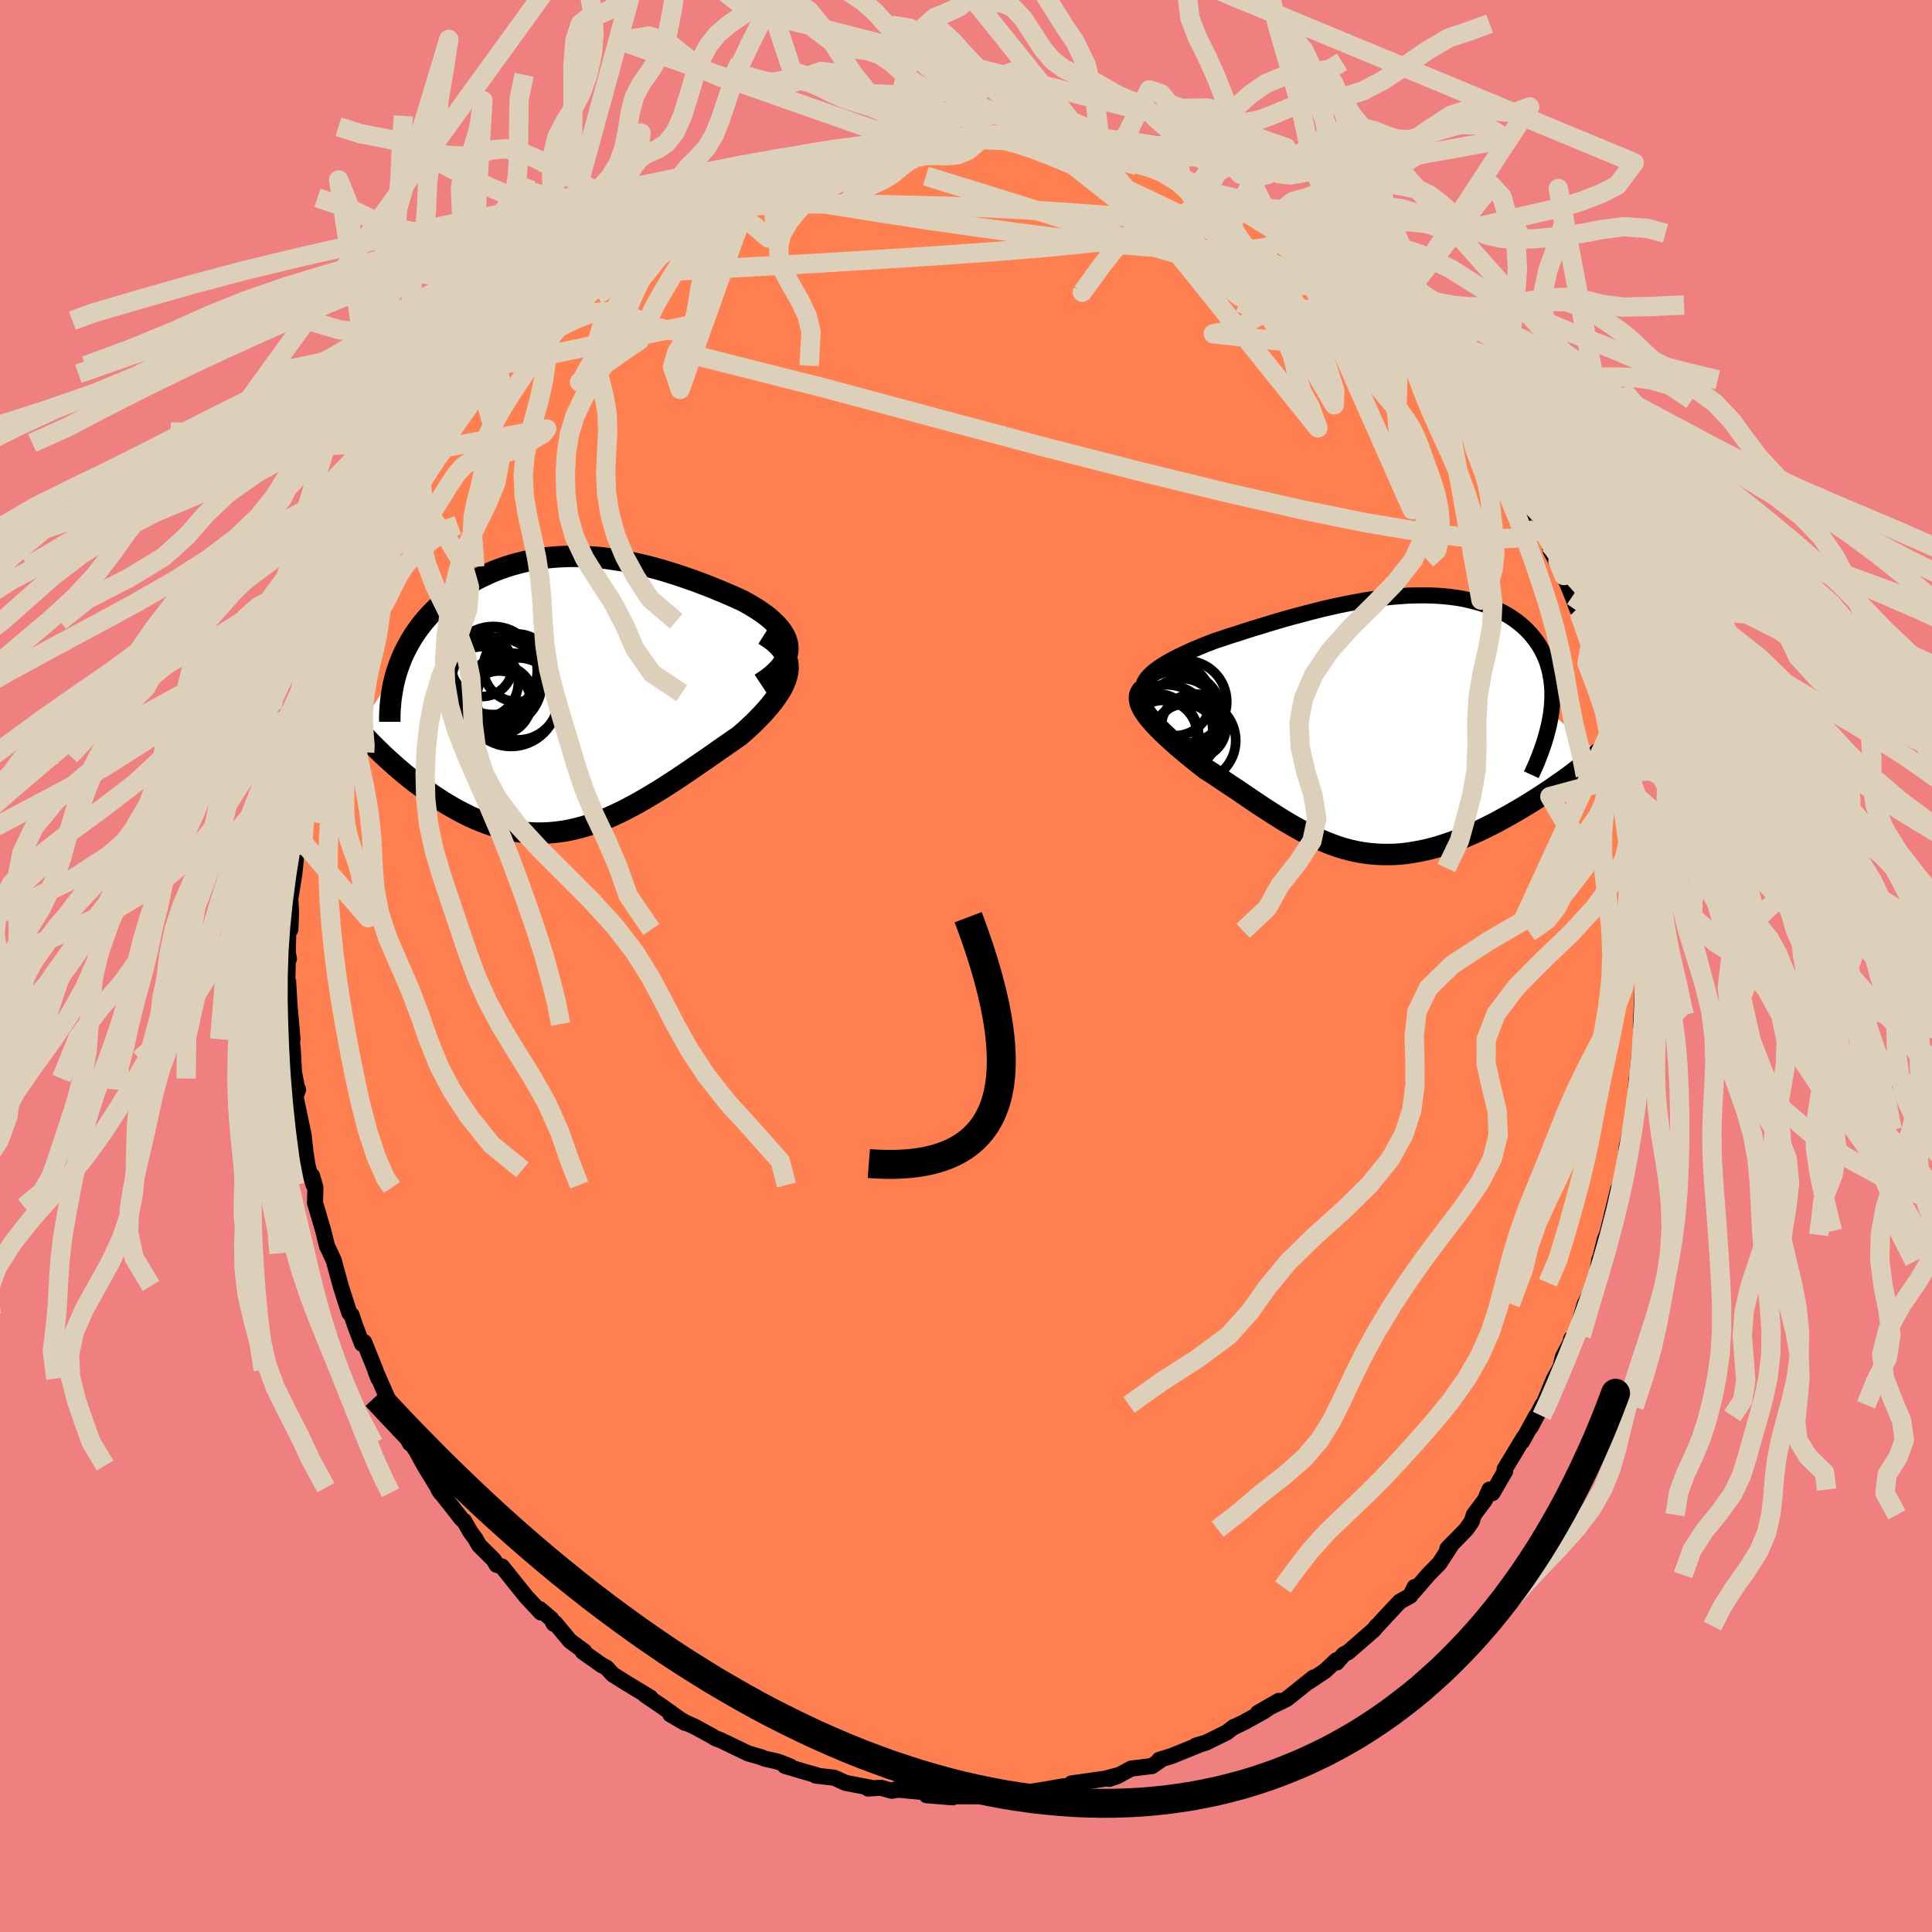 <svg xmlns="http://www.w3.org/2000/svg" width="500" height="500" viewBox="-100 -100 200 200"><defs><clipPath id="c"><path d="m22.33-4.84-.05-.35-.1-.35-.15-.34-.19-.34-.23-.33-.26-.32-.3-.32-.33-.32-.35-.31-.39-.3-.41-.29-.43-.29-.46-.28-.47-.28-.49-.27-.67-.31-.68-.3-.68-.29-.7-.29-.7-.29-.71-.27-.71-.27-.71-.25-.72-.25-.72-.24-.71-.22-.72-.22-.72-.2-.71-.19-.72-.17-.71-.16-.71-.15-.71-.13-.7-.11-.71-.1-.69-.08-.7-.06-.68-.04-.69-.03-.68-.01-.67.01-.67.03-.66.04-.66.06-.65.09-.64.1-.63.12-.63.13-.62.16-.61.17-.6.19-.59.21-.58.22-.56.24-.56.26-.55.27-.53.28-.52.3-.5.31-.49.33-.48.34-.46.34-.44.36-.43.37-.41.38-.39.38-.38.4-.37.41-.35.42-.33.43-.32.44-.3.45-.28.46-.27.47-.25.48-.24.49-.21.49-.2.51-.18.51-4.12 6.21.39.44.41.44.42.44.43.44.44.43.45.44.46.43.48.43.48.43.49.42.49.41.51.41.51.4.53.39.53.39.54.38.56.37.56.37.57.35.59.34.59.33.6.31.6.3.62.27.62.26.62.23.63.21.64.19.64.16.64.13.65.11.65.08.66.05.66.02.66-.01.67-.04.67-.07.67-.09.68-.13.68-.16.68-.18.68-.21.69-.24.69-.27.69-.29.7-.32.69-.33.7-.37.71-.38.7-.4.71-.42.71-.43.72-.45.71-.46.72-.47.71-.48.72-.49.71-.49.72-.49.71-.49.7-.5.71-.49.69-.48.69-.48.5-.44.49-.45.47-.44.44-.45.43-.44.4-.45.38-.44.35-.44.32-.44.29-.44.26-.43.21-.43.18-.42.13-.43.09-.41"/></clipPath><clipPath id="b"><path d="m-24.38-5.04.25-.25.3-.25.33-.24.36-.25.39-.24.42-.24.44-.24.47-.24.49-.24.52-.24.53-.24.56-.23.57-.24.59-.23.6-.23.74-.24.74-.25.77-.24.77-.25.78-.25.8-.24.8-.25.81-.24.81-.24.82-.23.82-.22.83-.22.82-.21.83-.21.83-.19.82-.18.82-.17.82-.15.81-.15.81-.13.8-.11.79-.1.78-.08.78-.06.76-.05.76-.02.74-.01.73.01.71.03.7.05.69.07.67.09.65.11.63.14.61.15.6.17.58.19.55.22.53.23.52.25.49.27.46.28.45.31.42.32.4.34.37.35.35.37.32.38.3.39.27.4.25.42.23.44.2.44.18.46.15.48.13.49.1.5.08.52.06.52.03.54v.56l-.02.56-.04.57-.07.59 4.96 4.14-.51.41-.52.41-.53.42-.54.41-.55.42-.55.41-.57.41-.58.4-.59.41-.59.4-.6.39-.61.39-.61.38-.61.37-.63.37-.64.37-.64.35-.65.36-.66.34-.66.33-.67.32-.68.3-.67.29-.68.27-.68.26-.68.23-.67.22-.68.19-.68.17-.67.14-.68.12-.67.1-.66.07-.67.04-.66.01-.65-.01-.66-.04-.65-.06-.64-.09-.65-.12-.64-.15-.64-.17-.64-.2-.63-.23-.63-.25-.64-.27-.63-.29-.63-.31-.64-.34-.63-.35-.64-.37-.64-.39-.64-.4-.64-.41-.65-.42-.65-.43-.65-.44-.66-.45-.66-.45-.67-.44-.67-.45-.67-.45-.67-.45-.68-.43-.5-.39-.49-.39-.48-.39-.48-.39-.46-.39-.45-.38-.43-.38-.42-.38-.4-.37-.39-.37-.36-.36-.34-.35-.31-.35-.29-.34-.26-.33"/></clipPath><filter id="a"><feTurbulence baseFrequency=".05" numOctaves="3" result="noise" type="noise"/><feDisplacementMap in="SourceGraphic" in2="noise" scale="2"/></filter></defs><rect width="100%" height="100%" x="-100" y="-100" fill="#F08080"/><path fill="coral" stroke="#000" stroke-linejoin="round" stroke-width="1.667" d="m70.18-.73.13 2.45-.14 1.98-.12-1.75-.19 4.3.4-1.33-.62 5.42.18-2.4-.3 3.38-.16 1.41.06-1.07-.11 1.39-.38 3.9.27-1.7-.8 3.46-.14 1.75.14-.15-.3.86-.53 2.5-.07-.54-1.05 4.31-.12.4-.18.42-.58 2.33-.01-.18-.4 2.38-1.1 2.19-.01.01-.95 3.28-.46.34.08.08-.94 1.81-.25 1.06-.69 1.23-1.16 2.84-.01-.2-1.21 2.3.56-1.16-1.44 2.64.16-.4-1.01 1.68-.97 1.6.05.21-1.32 2.27-.3-.37-.48 1.09-1.14 1.52-.21.68-.56.81-1.97 2.02.5-.53-1.31 2.03-1.19 1.22-1.49 1.73.1-.48-.44.9-1.11.62-1.54 1.65-.8.87h-.04l-.25.35-2.71 2.36-.43.21-.74.85-.03-.24-1.19 1.12-1.71 1.14.54-.47-2.74 2.19-.13.08-2.91 1.4 2.18-1.25-1.53 1.07-2.1 1.16-.95.46h-.07l-.75.58-2.13 1.05-1.07.32.51-.15-2.98 1.21-1.32.41.26-.06-1 .7-2.16.26-1.47.8-.8.27.88-.37-1.32.35-3.47.49-.14.25-.76.06-2.14.37-1.24.2.29.13-1.14-.07-1.2.12-1.15.03-1.43.03-.42.21H-.87l-.39-.18-.12.29-2.7-.22 1.03-.2-4.26-.4.12.06-.5.08-1.11-.31-1.33.08.39-.06-2.74-.53-1.16-.53-1.91-.22.17-.02-1.33-.38-2.03-.6.56.06-1-.4-.42-.14-1.22-.27-.36-.15-1.38-.4-2.89-1.39-.5-.18-.38-.24-1.74-.95-.87-.39-1.67-.89 1.51.88-2.3-1.65-1.8-1.22.54.26-2.59-1.57-1.32-.83-.65-.71-.5-.26-1.96-1.39.16-.03-1.47-1.08-1.55-1.86-.13.09-.25-.5-1.21-1.03.13.36-1.52-1.63-.78-.97-1.73-2.16-.57-.19-.27-.49-1.54-1.53-.37-.66-.52-.71-.65-1.13-.23-.17-2.42-3.08.21.31.1-.12-.38-.4-1.4-2.29-.87-1.59-.94-1.33.32.63-.7-1.76-1.27-2.02-.35-.89-1.26-2.86.32.82-.33-.91-1.15-2.86-.22.17-.68-1.78-.41-1.21-.22-.19-.65-2.01-.25-.8-.72-2.64-.34-.74-.36-.75-.39-1.59-.73-2.48-.12-.37.04-1.62-.35-1.22.17.96-.52-1.57-.12-.51-.2-1.31-.21-1.83-.83-3.94.27-.71-.09-.05-.59-3.1.29 2-.16-2.99-.28-2.65.25 1.57-.32-3.63-.13-2.33-.09.06.07-2.97.1.55-.13-.17.12-5.12.16 2.25.07-1.87-.08-1.31.42-2.57.33-3.27-.12.8v-.47l.37-2.18-.12-.59.33-2.32.16-1.27.67-2.5.01-.44.41-2.21.38-1.12-.13.74.73-2.36.39-1.52-.41.73.79-2.1 1.22-3.83.07-.15.16-.32.63-1.78-.07-.29.79-1.87-.16.33 1.57-3.8.05-.03.34-.31 1.66-3.67-.28.43.21-.69 1.67-2.45-.52.58.51-1 .66-1.18 1.36-2.2.67-1.21 1.44-1.94-.62.85 1.7-2.63-.94 1.42 1.68-2.28.32-.41 1.23-1.65 1.5-1.81-.04.19.42-.84 1.17-1.17.17-.29 2.4-2.31.56-.88.29-.15-.21.29 2.47-2.08.91-.75 1.17-1.42-.08.07.42-.49 2.01-1.19.75-1.06-.25.56 1.72-1.48 1.92-1.12.58-.37 1.17-.66 1.17-.66-.08-.24-.21.37 1.33-.75 3.14-1.52.99-.74-.51.32 1.34-.57 1.17-.64 1.22-.27.07-.37 1.47-.24 1.77-.88h.87l1.43-.42 1.44-.56.28-.04 1.02-.29.97-.11 1.4-.29 1.32-.46 1.79-.11.63-.16.89-.29-.18.04 1.81.09.78-.32 2.25.12.58-.28 1.65.1.41.05 1.07-.16 1.14.33 1.93-.05.46.14.7-.12 2.23.26-.23.14.3-.06 2.96.55 1.37.48 1.72.33-.75-.11 1.59.54.03-.13 2.35.75 2.27.48-2.02-.69 2.31.94 2 .94 1.64.46 1.48.89-.83-.42-.52-.4 2.64 1.14.75.75 1.65.71 1.1.86 1.12.61.46.18-.15-.26 2.93 1.85-.71-.22 2.81 1.9-.9-.65 2.06 1.72.69.29.91.82-.29-.08.84.5 2.13 2.09 1.63 1.57.08.12.79.55 1.15 1.06.5.64 1.23 1.47.42.18 2.62 3.16-1.48-1.91 1.78 2.33-.75-.92.82 1.29 2.08 2.61.27.55.54.76 1.17 1.78 1.09 1.63.05.14 1.47 1.95-.65-.71.85 1.56 1.4 2.51.12.17.14.1.98 2.24.11.64 1.38 2.58-.62-1.51 1.5 3.64.48 1.3.24.42v.15l1.12 3.23.09.47.4 1.16.78 2.04.15.08.15 1.25.99 2.81-.33-.79.84 2.79.3 2 .2 1.38.27.28.21 1.51.12.81.21 2.23-.08-.47.54 2.01-.03 1.92.24 1.57.06-1.5.2 2.34.07 3.36-.04.11.14 1.63.1.56.06 1.84-.08 1.07.13 2.45" filter="url(#a)"/><path fill="#fff" d="m-24.38-5.04.25-.25.3-.25.33-.24.36-.25.39-.24.42-.24.44-.24.47-.24.49-.24.52-.24.53-.24.56-.23.57-.24.59-.23.6-.23.74-.24.74-.25.77-.24.77-.25.78-.25.8-.24.8-.25.81-.24.81-.24.82-.23.82-.22.83-.22.82-.21.83-.21.83-.19.82-.18.82-.17.82-.15.81-.15.81-.13.8-.11.79-.1.78-.08.78-.06.76-.05.76-.02.74-.01.73.01.71.03.7.05.69.07.67.09.65.11.63.14.61.15.6.17.58.19.55.22.53.23.52.25.49.27.46.28.45.31.42.32.4.34.37.35.35.37.32.38.3.39.27.4.25.42.23.44.2.44.18.46.15.48.13.49.1.5.08.52.06.52.03.54v.56l-.02.56-.04.57-.07.59 4.96 4.14-.51.41-.52.41-.53.42-.54.41-.55.42-.55.41-.57.41-.58.4-.59.41-.59.4-.6.39-.61.39-.61.38-.61.37-.63.37-.64.37-.64.35-.65.36-.66.34-.66.33-.67.32-.68.3-.67.29-.68.27-.68.26-.68.23-.67.22-.68.19-.68.17-.67.14-.68.12-.67.1-.66.07-.67.04-.66.01-.65-.01-.66-.04-.65-.06-.64-.09-.65-.12-.64-.15-.64-.17-.64-.2-.63-.23-.63-.25-.64-.27-.63-.29-.63-.31-.64-.34-.63-.35-.64-.37-.64-.39-.64-.4-.64-.41-.65-.42-.65-.43-.65-.44-.66-.45-.66-.45-.67-.44-.67-.45-.67-.45-.67-.45-.68-.43-.5-.39-.49-.39-.48-.39-.48-.39-.46-.39-.45-.38-.43-.38-.42-.38-.4-.37-.39-.37-.36-.36-.34-.35-.31-.35-.29-.34-.26-.33" filter="url(#a)" transform="translate(43.39 -25.04)"/><path fill="#fff" d="m22.33-4.84-.05-.35-.1-.35-.15-.34-.19-.34-.23-.33-.26-.32-.3-.32-.33-.32-.35-.31-.39-.3-.41-.29-.43-.29-.46-.28-.47-.28-.49-.27-.67-.31-.68-.3-.68-.29-.7-.29-.7-.29-.71-.27-.71-.27-.71-.25-.72-.25-.72-.24-.71-.22-.72-.22-.72-.2-.71-.19-.72-.17-.71-.16-.71-.15-.71-.13-.7-.11-.71-.1-.69-.08-.7-.06-.68-.04-.69-.03-.68-.01-.67.01-.67.03-.66.04-.66.06-.65.09-.64.1-.63.12-.63.13-.62.16-.61.17-.6.19-.59.21-.58.22-.56.24-.56.26-.55.27-.53.28-.52.3-.5.31-.49.33-.48.34-.46.34-.44.36-.43.37-.41.38-.39.38-.38.4-.37.41-.35.42-.33.43-.32.44-.3.45-.28.46-.27.47-.25.48-.24.49-.21.49-.2.51-.18.51-4.12 6.21.39.44.41.44.42.44.43.44.44.43.45.44.46.43.48.43.48.43.49.42.49.41.51.41.51.4.53.39.53.39.54.38.56.37.56.37.57.35.59.34.59.33.6.31.6.3.62.27.62.26.62.23.63.21.64.19.64.16.64.13.65.11.65.08.66.05.66.02.66-.01.67-.04.67-.07.67-.09.68-.13.68-.16.68-.18.68-.21.69-.24.69-.27.69-.29.7-.32.69-.33.7-.37.71-.38.7-.4.71-.42.71-.43.72-.45.71-.46.72-.47.71-.48.72-.49.71-.49.72-.49.71-.49.7-.5.71-.49.69-.48.69-.48.5-.44.49-.45.47-.44.44-.45.43-.44.4-.45.38-.44.35-.44.32-.44.29-.44.26-.43.21-.43.18-.42.13-.43.09-.41" filter="url(#a)" transform="translate(-40.78 -28.25)"/><g fill="none" stroke="#000" transform="translate(43.39 -25.04)"><path stroke-linejoin="round" stroke-width="1.667" d="m-24.51-2.5-.22-.26-.17-.26-.11-.26-.05-.26v-.25l.04-.25.1-.26.13-.25.18-.24.23-.25.25-.25.3-.25.33-.24.36-.25.39-.24.42-.24.44-.24.47-.24.49-.24.52-.24.53-.24.56-.23.57-.24.59-.23.6-.23.74-.24.74-.25.77-.24.77-.25.78-.25.8-.24.8-.25.81-.24.81-.24.82-.23.82-.22.83-.22.82-.21.83-.21.83-.19.82-.18.82-.17.82-.15.81-.15.81-.13.8-.11.79-.1.78-.08.78-.06.76-.05.76-.02.74-.01.73.01.71.03.7.05.69.07.67.09.65.11.63.14.61.15.6.17.58.19.55.22.53.23.52.25.49.27.46.28.45.31.42.32.4.34.37.35.35.37.32.38.3.39.27.4.25.42.23.44.2.44.18.46.15.48.13.49.1.5.08.52.06.52.03.54v.56l-.02.56-.04.57-.07.59-.1.59-.12.61-.15.61-.17.63-.19.63-.22.64-.24.65-.26.66-.29.67-.31.67" filter="url(#a)"/><path stroke-linejoin="round" stroke-width="2.222" d="m-25.02-3.63-.19.22-.13.23-.08.24-.02.26.03.26.07.28.12.29.15.3.2.31.22.32.26.33.29.34.31.35.34.35.36.36.39.37.4.37.42.38.43.38.45.38.46.39.48.39.48.39.49.39.5.39.68.43.67.45.67.45.67.45.67.44.66.45.66.45.65.44.65.43.65.42.64.41.64.4.64.39.64.37.63.35.64.34.63.31.63.29.64.27.63.25.63.23.64.2.64.17.64.15.65.12.64.09.65.06.66.04.65.01.66-.01.67-.04.66-.07.67-.1.68-.12.67-.14.68-.17.68-.19.67-.22.68-.23.68-.26.68-.27.67-.29.68-.3.67-.32.66-.33.66-.34.65-.36.64-.35.64-.37.63-.37.61-.37.61-.38.61-.39.6-.39.59-.4.59-.41.58-.4.57-.41.55-.41.55-.42.54-.41.53-.42.52-.41.51-.41.49-.41.49-.41.47-.41.46-.4.45-.4.43-.4.42-.39.41-.39.4-.38.39-.38" filter="url(#a)"/><circle cx="-23.882" cy="1.436" r="4.612" clip-path="url(#b)" filter="url(#a)"/><circle cx="-21.542" cy="-.784" r="4.736" clip-path="url(#b)" filter="url(#a)"/><circle cx="-19.802" cy=".226" r="3.352" clip-path="url(#b)" filter="url(#a)"/><circle cx="-19.727" cy="1.711" r="4.262" clip-path="url(#b)" filter="url(#a)"/><circle cx="-21.782" cy="-2.549" r="3.75" clip-path="url(#b)" filter="url(#a)"/><circle cx="-22.997" cy="1.051" r="3.508" clip-path="url(#b)" filter="url(#a)"/><circle cx="-22.687" cy=".776" r="4.848" clip-path="url(#b)" filter="url(#a)"/><circle cx="-20.702" cy="1.216" r="3.292" clip-path="url(#b)" filter="url(#a)"/><circle cx="-21.027" cy="-.959" r="3.754" clip-path="url(#b)" filter="url(#a)"/><circle cx="-20.657" cy="-2.314" r="4.26" clip-path="url(#b)" filter="url(#a)"/></g><g fill="none" stroke="#000" transform="translate(-40.78 -28.25)"><path stroke-linejoin="round" stroke-width="2.222" d="m19.51-.98.62-.41.53-.41.45-.4.37-.39.3-.39.23-.38.17-.38.11-.37.05-.37-.01-.36-.05-.35-.1-.35-.15-.34-.19-.34-.23-.33-.26-.32-.3-.32-.33-.32-.35-.31-.39-.3-.41-.29-.43-.29-.46-.28-.47-.28-.49-.27-.67-.31-.68-.3-.68-.29-.7-.29-.7-.29-.71-.27-.71-.27-.71-.25-.72-.25-.72-.24-.71-.22-.72-.22-.72-.2-.71-.19-.72-.17-.71-.16-.71-.15-.71-.13-.7-.11-.71-.1-.69-.08-.7-.06-.68-.04-.69-.03-.68-.01-.67.01-.67.03-.66.04-.66.06-.65.09-.64.1-.63.12-.63.13-.62.16-.61.17-.6.19-.59.21-.58.22-.56.24-.56.26-.55.27-.53.28-.52.3-.5.31-.49.33-.48.34-.46.34-.44.36-.43.37-.41.38-.39.38-.38.4-.37.41-.35.42-.33.43-.32.44-.3.45-.28.46-.27.47-.25.48-.24.49-.21.49-.2.51-.18.51-.17.52-.14.52-.13.54-.1.54-.09.55-.08.55-.05.56-.04.56-.02.57v.57" filter="url(#a)"/><path stroke-linejoin="round" stroke-width="2.222" d="m19.88-6.04.57.36.49.37.41.38.33.38.27.38.19.39.13.4.07.4.02.41-.04.41-.09.41-.13.43-.18.42-.21.43-.26.43-.29.44-.32.44-.35.44-.38.44-.4.45-.43.44-.44.45-.47.44-.49.45-.5.44-.69.48-.69.48-.71.49-.7.5-.71.49-.72.49-.71.49-.72.49-.71.48-.72.47-.71.46-.72.45-.71.43-.71.42-.7.4-.71.38-.7.37-.69.33-.7.32-.69.29-.69.27-.69.24-.68.21-.68.18-.68.16-.68.13-.67.09-.67.07-.67.04-.66.01-.66-.02-.66-.05-.65-.08-.65-.11-.64-.13-.64-.16-.64-.19-.63-.21-.62-.23-.62-.26-.62-.27-.6-.3-.6-.31-.59-.33-.59-.34-.57-.35-.56-.37-.56-.37-.54-.38-.53-.39-.53-.39-.51-.4-.51-.41-.49-.41-.49-.42-.48-.43-.48-.43-.46-.43-.45-.44-.44-.43-.43-.44-.42-.44-.41-.44-.39-.44-.39-.44-.37-.43-.36-.43-.35-.43-.34-.43-.33-.42-.31-.42-.31-.41-.29-.41-.28-.4" filter="url(#a)"/><circle cx="-8.165" cy="-2.338" r="4.562" clip-path="url(#c)" filter="url(#a)"/><circle cx="-5.685" cy="-2.618" r="3.502" clip-path="url(#c)" filter="url(#a)"/><circle cx="-7.36" cy=".502" r="3.368" clip-path="url(#c)" filter="url(#a)"/><circle cx="-7.545" cy=".997" r="3.29" clip-path="url(#c)" filter="url(#a)"/><circle cx="-6.315" cy=".692" r="4.828" clip-path="url(#c)" filter="url(#a)"/><circle cx="-8.205" cy="-1.928" r="4.84" clip-path="url(#c)" filter="url(#a)"/><circle cx="-7.81" cy="-1.073" r="4.682" clip-path="url(#c)" filter="url(#a)"/><circle cx="-5.625" cy=".597" r="4.246" clip-path="url(#c)" filter="url(#a)"/><circle cx="-9.24" cy="-1.133" r="3.686" clip-path="url(#c)" filter="url(#a)"/><circle cx="-9.32" cy="-2.818" r="3.174" clip-path="url(#c)" filter="url(#a)"/></g><g fill="none" stroke="#DCD0BA" stroke-linejoin="round" stroke-width="2"><path d="m30.21-77.22.77.41.47.29.4.36.31.43.13.44-.13.39-.44.31-.78.23-1.13.14-1.49.07-1.84.01-2.19-.04-2.55-.09-2.97-.18-3.46-.29-4-.43-4.57-.56-5.11-.69-5.61-.8-6.1-.94-6.65-1.08" filter="url(#a)"/><path d="m1.94-85.93 1.38.31 1.65.41 1.79.57 1.98.75 2.18.91 2.38 1.06 2.59 1.19 2.78 1.29 2.87 1.38 2.9 1.44 2.87 1.49 2.84 1.51 2.8 1.49 2.7 1.41 2.55 1.29 2.33 1.17 2.16 1.08M27.46-78.79l1.43.74 1.24.76 1.12.7 1.09.69 1.12.73 1.15.79 1.13.81 1.06.77.92.68.74.55.53.39.33.23.14.1-.03-.01-.21-.16-.51-.37-.9-.69-1.41-1.1m-68.91-2.81 1.18-.62 1.22-.54 1.38-.52 1.77-.6 2.17-.75 2.44-.84 2.49-.84 2.43-.8 2.34-.75 2.26-.69 2.14-.66 1.95-.6 1.65-.54 1.28-.45" filter="url(#a)"/><path d="m37.83-72.09.53.34.19.3-.02.3-.17.36-.42.33-.81.18-1.35-.06-1.92-.3-2.49-.54-3.06-.76-3.62-.97-4.2-1.21-4.89-1.48-5.67-1.79-6.58-2.07-7.5-2.31" filter="url(#a)"/><path d="m29.11-78.08 1.05.76.98.65 1 .68 1.12.81 1.24.94 1.3 1.05 1.31 1.08 1.27 1.08 1.22 1.04 1.15 1 1.08.94 1.02.89.96.84.91.8.83.71.7.61.54.46.34.26.09.05-.16-.2-.41-.45-.67-.69-.95-.94m-75.2-11.6.19-.1 1.07-.19 1.82-.36 2.24-.38 2.4-.3 2.52-.17 2.66-.08 2.82-.01 3 .04 3.16.05 3.3.08 3.43.09 3.51.14 3.56.18 3.56.22 3.52.25 3.45.26 3.37.23 3.27.2 3.1.13 2.9.12" filter="url(#a)"/><path d="m24.59-80.28.28.09.78.54.59.66.22.62-.23.56-.71.47-1.17.43-1.61.43-2.04.45-2.48.45-2.96.44-3.47.41-4.04.39-4.68.38-5.35.38-6.02.39-6.63.41-7.17.4-7.9.44m89.29 25.96-.06.52-.71.71-1.56.45-2.47.1-3.44-.24-4.43-.57-5.46-.92-6.53-1.33-7.61-1.73-8.7-2.12-9.8-2.51-10.94-2.92-12.21-3.28-13.76-3.48m6.68-18.42 1.52-.37 1.58-.44 1.58-.39 1.57-.37 1.53-.34 1.51-.31 1.48-.28 1.47-.27 1.42-.26 1.31-.24 1.14-.22.9-.18.63-.13.33-.08.01-.03-.32.01-.65.03-.92.02m45.6 15.01 1.76 1.73 1.23 1.18.92.86.8.75.74.73.7.72.62.67.48.55.3.4.11.22-.06.07-.23-.06-.38-.17-.55-.32-.75-.49-.99-.73-1.29-1-1.58-1.31-1.9-1.61-2.18-1.9-2.47-2.19-2.84-2.56m37.04 61.39 3.09 1.06 3.06.56.92.9-.27 1.33-.58 1.52-.44 1.53v1.45l.71 1.4 1.6 1.43L79.9-.96 82.55.58l2.31 1.54 1.47 1.51.68 1.53.46 1.66.95 1.89 1.76 1.85 2.68.01M24.89-83.96l-1.81-.21-1.61-.35-1.23-.28-1.07-.2-1.04-.17-1.04-.16-1.03-.14-1.01-.1-1.03-.09-1.08-.11-1.14-.1-1.17-.09L9.47-86H8.36l-1.05.01H6.3l-1.02-.03-1.06-.03h-1.1l-1.09.06-.95.09-.62.08m-25.19-7.28 1.94.95 1.71.48 1.52.31 1.33.01 1.16-.36 1.04-.53 1.05-.36 1.14.13 1.27.67 1.35 1.07 1.33 1.18 1.22 1 1.08.59.94.06.9-.44.99-.64 1.17-.08 1.33 1.41 1.07 1.73-.58.28-1.76-.61-1.35-1.38-1.07-1.02-.9-.36-.91-.08-1.07-.33-1.28-1-1.48-1.81-1.59-2.4-1.59-2.43-1.47-1.83-1.33-.87-1.22.04-1.25.48-1.38.31-1.61-.4-1.86-1.43-2.08-2.56-2.19-3.27-2.05-2.64-1.49.41" filter="url(#a)"/><path d="m-4.02-85.76-.97-.31-.92-.33-.87-.6-.93-.78-1.07-.7-1.17-.49-1.24-.37-1.27-.41-1.28-.55-1.27-.64-1.24-.54-1.23-.26-1.23.03-1.26.2-1.3.17-1.34-.01-1.35-.23-1.35-.41-1.35-.57-1.37-.81-1.43-1.11-1.52-1.2-1.84-.59-2.99.48 29.2 10.26-.13.54-.57.61-.86.54-1.01.63-1.07.68-1.06.62-.99.49-.94.4-.89.4-.9.48-.94.6-.98.72-1.03.81-.99.92-.85.91-.44.48" filter="url(#a)"/><path d="m-9.74-85.01 1.3-.39.83-1.14.63-2.32.67-3.14.83-3.02 1.05-2.11 1.21-1.07 1.28-.51 1.28-.59 1.25-1.13 1.25-1.66 1.29-1.9 1.35-1.78 1.38-1.57 1.41-1.64 1.61-2.3 2.39-3.26m-25.72 30.68-.54.71-1 .36-1.11.49-1.09.66-1.06.68-1.01.61-.93.55-.87.57-.8.61-.78.64-.81.63-.89.67-1 .78-1.06.84-.92.68-.52.29-.02.15 10.39-8.9-1.49.64-1.1.46-.91.46-.85.52-.82.6-.84.63-.88.64-.96.62-1 .58-.98.53-.88.5-.79.5-.73.56-.76.64-.83.72-.92.79-.94.85-.89.84-.8.75-.9.71-1.48.83" filter="url(#a)"/><path d="m-20.24-81.96.54 6.15-.76.45-1.22-1.06-1.2-.94-1.03-.31-.86.44-.75 1.06-.67 1.42-.58 1.54-.45 1.53-.31 1.49-.23 1.49-.28 1.46-.45 1.35-.67 1.18-.77 1.15-.44 1.54.78 2.33 7.88-22.03-.27.92-.66.91-.64 1.18-.59 1.27-.68 1.16-.84.92-.96.66-.97.46-.87.39-.74.46-.62.66-.6.88-.64 1.05-.69 1.17-.7 1.22-.6 1.26-.48 1.24-.57 1.17-1.31.87-4.87 3.42.27-.21.42-.85.66-1.11.76-.99.75-.85.68-.82.59-.93.54-1.09.52-1.22.55-1.28.62-1.25.7-1.16.75-1.02.77-.86.74-.72.74-.57.79-.44.93-.29 1.1-.17 1.19-.2 1.03-.49.69-1.06.46-1.59.76-1.46-6.13 3.15-.88.17-.5-.01-.65-.09-.98-.2-1.29-.33-1.54-.47-1.73-.66-1.85-.85-1.93-1-1.94-1.1-1.9-1.02-1.76-.77-1.57-.34-1.41.12-1.38.37-1.52.28-1.74-.09-1.92-.5-2.05-.66-2.3-.56-2.69-.51-2.3-.73" filter="url(#a)"/><path d="m-30.25-77.55-.39.2-.83.36-.99.52-1.09.61-1.1.64-1.09.59-1.03.54-.98.49-.95.47-.92.47-.92.48-.94.54-.99.66-1 .76-.94.72-.78.52-.61.27-.68.27" filter="url(#a)"/><path d="m-30.17-77.31-1.15.44-1.41-.18-1.72-.65-1.83-.77-1.72-.62-1.52-.35-1.35-.1-1.23.08-1.18.14-1.25.07-1.5-.19-1.96-.61-2.4-1.05-2.45-1.21-1.8-.97-1.55-1.62M68.79-17.4l1.49 1.14.7.97.2 1.17v1.23l.03 1.19.12 1.18.21 1.24.23 1.3.23 1.34.21 1.33.21 1.32.23 1.33.27 1.38.32 1.42.33 1.39.28 1.29L74.1 4l.27 1.08.13.13" filter="url(#a)"/><path d="m-13.94-106.52-1.19 2.26-1.07 1.25-1.04.77-1.07.71-1.08 1.02-1.06 1.48-1.01 1.8-.96 1.91-.89 1.89-.78 1.9-.68 1.92-.62 1.88-.66 1.66-.77 1.32-.91 1.03-.99.96-.91 1.11-.71 1.31-.43 1.37-.3 1.23-.49 1.01-.95.74-4.22 2.97-.71-1.04-2.13-2.02-2.52-2.32-2.06-1.51-1.45-.35-1.05.57-.87 1.05-.88 1.1-.98.88-1.15.59-1.36.33-1.62.11-1.86-.1-1.98-.3-1.96-.45-2-.72-2.42-1.18-3.4-1.14" filter="url(#a)"/><path d="m-36.48-73.58-.38-1.81.23-2.57.7-1.93.76-1.55.7-1.27.71-.9.82-.53.94-.39.99-.64.91-1.16.76-1.71.64-2.03.6-2.03.66-1.79.79-1.44.92-1.13 1.07-.92 1.2-.83 1.29-.89 1.28-1.26 1.12-1.96.87-2.58.44-2.2" filter="url(#a)"/><path d="m-37.23-72.52-2.21-6.21.5-1.07 1.06-.75 1.03-1.11.84-1.37.59-1.63.37-1.85.29-1.87.45-1.65.73-1.37.94-1.32.96-1.57.76-2.07.5-2.56.42-2.72.56-2.37.72-1.59.57-.35m-11.51 35.11-1.07-.83-2.11-1.24-1.88-.43-1.35.31-1.03.65-.9.78-.84.92-.78 1.08-.74 1.16-.77 1.11-.87.94-1.09.68-1.33.43-1.5.27-1.5.27-1.35.38-1.12.51-1.02.54-1.19.37-1.58.13-2 .11-2.28.48-3.06.63m164.4 78.73-.76-2.32-1.49-2.21-1.15-1.98-.89-1.9-.94-1.82-1.04-1.72-.99-1.66-.81-1.61-.65-1.6-.64-1.58-.84-1.52L82-4.24l-1.5-1.4L78.82-7l-1.68-1.32-1.51-1.28-1.24-1.22-.94-1.17-.69-1.15-.54-1.17-.62-1.12-.95-.98-1.18-.9-.8-.9" filter="url(#a)"/><path d="m-40.75-69.49-3.29-2.53-1.17.79-.93.64-1.09.32-1.39.1-1.75-.17-2.02-.46-2.05-.55-1.84-.31-1.46.18-1.05.79-.74 1.27-.62 1.45-.72 1.27-.96.81-1.3.27-1.75-.25-2.32-.68-2.79-.73-1.73.74" filter="url(#a)"/><path d="m-29.13-77.93-.79.4-.39.2-.45.28-.65.41-.84.53-.98.61-1.03.68-1.01.68-.96.68-.9.65-.84.65-.78.63-.71.62-.65.63-.7.73-.85.81m-2.26 1.79-.06-1.41.53-1.96.25-2.43-.19-2.83-.16-2.55.27-1.76.71-1.09.87-1.05.67-1.71.31-2.65.04-3.35-.01-3.38.21-2.73.56-1.68.89-.71 1.1-.28 1.17-.52 1.15-1.27 1.04-2.08.78-2.39.52-1.88.7-1.74-11.35 41.45.41-.61.86-1.38.48-1.99.03-2.42-.24-2.72-.33-2.88-.19-2.75.11-2.35.47-1.83.78-1.49.9-1.45.85-1.65.67-1.91.44-2.06.17-2.07-.12-2.11-.49-2.82-.59-4.8-35.36 48.77 3.18-.22 1.68-.1 1.72-.12 1.97-.22 2-.37 1.84-.46 1.61-.45 1.47-.33 1.39-.23 1.27-.28 1.07-.54.83-.91.63-1.24.51-1.41.43-1.44.42-1.31.68-.88 1.58.21 2.92 1.5 3.1.35" filter="url(#a)"/><path d="m-44.77-65.92-1.75 1.43-1.7.09-1.95-.68-1.84-.64-1.52-.1-1.18.51-.95.9-.89.97-.94.8-1.02.57-1.05.47-1.01.54-1.03.73-1.21.89-1.57.88-1.98.68-2.07.48-1.3.73m22.39-6.65-1.13.6-.6.8-.61.91-.72 1.02-.78 1.04-.76.98-.71.9-.65.84-.64.83-.67.86-.72.94-.78 1.02-.79 1.09-.75 1.1-.66 1.06-.59.99-.54.93-.52.91-.56.95-.63 1.09-.76 1.31-.73 1.02 14.13-20.02 1.33-.42 1.18-.68 1.02-.86.9-.76.86-.61.9-.52.98-.51 1.02-.48 1.04-.4 1.03-.27 1.07-.08 1.15.13 1.26.37 1.37.55 1.42.58 1.43.34 1.33-.09.82-.52-20.11 4.23.31 1.44-.39.89-.3 1.44-.14 1.78-.13 1.68-.22 1.36-.26 1.09-.25.99-.22 1.04-.27 1.14-.34 1.29-.3 1.54-.08 1.82.16 1.89.08 1.43" filter="url(#a)"/><path d="m-48.93-61.31.58-.89.72-1.05.7-1.31.57-1.47.48-1.46.49-1.31.6-1.18.67-1.16.67-1.22.64-1.27.62-1.23.67-1.09.76-.91.86-.76.95-.73.97-.86.95-1.11.89-1.35.83-1.46.8-1.24.74-.84.13-1.02-17.98 28.19.16-2.69-.45-2.76.05-1.67.63-.88.91-.71.85-.99.62-1.39.37-1.7.23-1.83.25-1.81.36-1.78.45-1.78.44-1.84.31-1.95.13-2.17v-2.61l.05-3.15.52-2.51" filter="url(#a)"/><path d="m-51.94-57.63.28-1.13.61-1.35.67-1.17.4-1.28.01-1.74-.28-2.26-.29-2.49-.03-2.24.4-1.63.74-.99.87-.74.8-1.03.74-1.62.74-2.07.76-2.18m-6.42 23.92-3.28-1.18-1.6-.45-1.7-.47-1.63-.12-1.19.61-.68 1.34-.42 1.68-.63 1.44-1.2.81-1.87.1-2.35-.37-2.55-.47-2.58-.33-2.67-.15-2.75-.05-2.36-.02-.94-.03" filter="url(#a)"/><path d="m-51.94-57.63.48-.9.58-1.39.5-1.38.36-1.32.24-1.39.26-1.49.4-1.48.58-1.35.67-1.2.65-1.09.58-1.09.6-1.25.7-1.57.83-1.8.92-1.76-8.35 20.46-3.27-5.13.79-1.23.77-1.23.23-1.63.11-1.69.29-1.57.46-1.58.39-1.85.1-2.23-.16-2.45-.11-2.28.33-1.88.8-1.77.74-2.43.46-3.01-1.93 31.96.09-1.38.77-1.2.84-.98.76-.86.73-.83.76-.87.81-.91.81-.94.8-.96.74-.99.71-1.06.66-1.14.65-1.22.63-1.22.65-1.14.69-1 .74-.88.79-.81.82-.84.88-.91 1.02-1 1.13-1.13.89-.91-3.13.58-.78 1.73-.59.98-.72.85-.75.86-.71.95-.67 1.06-.65 1.15-.68 1.19-.71 1.15-.72 1.09-.72 1.05-.71 1.05-.71 1.08-.69 1.1-.66 1.1-.65 1.08-.64 1.05-.67 1.04-.73 1.07-.78 1.07-.74 1.03-.61.95-.49.9-.9 1.51" filter="url(#a)"/><path d="m-53.76-54.99-5.35-5.41-.77-1.87.47-.93.92-.8.72-1.32.28-1.93.06-2.12.16-1.89.39-1.59.5-1.56.37-1.9.17-2.28.1-2.34.22-2.06.37-1.81.34-2.1.26-2.79.51-2.96.5-3.27-20.64 68.17 1.03.1.79-.9.65-1.09.73-1.18.85-1.24.88-1.24.82-1.18.74-1.1.68-1.01.68-.97.72-.97.76-1.01.77-1.06.75-1.11.72-1.14.68-1.13.66-1.08.67-.99.7-.85.73-.72.72-.67.67-.78.76-1.12 1.15-1.65" filter="url(#a)"/><path d="m-55.87-51.84-1.15 1.64-.96.96-.86.63-.99.45-1.31.31-1.57.23-1.6.33-1.38.6-1.04.94-.73 1.2-.57 1.32-.56 1.3-.63 1.17-.73 1.03-.85.9-.96.85-1.12.93-1.33 1.12-1.6 1.32-1.89 1.06-2.18-.56M68.19-20l3.57-.31.49.98.56 1.1.63 1.09.52 1.14.47 1.17.48 1.18.47 1.18.42 1.23.4 1.3.47 1.38.68 1.4.93 1.42 1.16 1.42 1.26 1.44 1.25 1.51L83.13.2l1.19 1.59 1.27 1.57 1.42 1.58 1.66 1.79 2.16 2.49 3.37 4.77M-57.23-49.64l-.59.91-.45.7-.45.72-.5.81-.56.9-.64.96-.73.99-.83 1.01-.89 1.02-.9 1.03-.86 1.02-.76 1-.65.96-.53.94-.44.91-.32.67" filter="url(#a)"/><path d="m-57.89-48.46-.38-2.43.17-2.2.55-1.62.72-1.13.72-.85.63-.78.54-.87.49-1.05.5-1.2.53-1.32.5-1.4.4-1.45.27-1.45.25-1.43.36-1.46.6-1.72 1.1-2.72-7.95 25.08-.27.68-.23.81-.26 1.03-.31 1.14-.33 1.21-.33 1.28-.3 1.35-.25 1.38-.21 1.37-.18 1.32-.16 1.26-.18 1.17-.22 1.12-.26 1.12-.29 1.18-.27 1.27-.23 1.34-.16 1.34-.06 1.27.03 1.16.08 1.03.07.79-.04.72" filter="url(#a)"/><path d="m-57.89-48.46.81-1.38.91-1.49.83-1.32.7-1.09.61-.92.57-.82.58-.82.63-.87.7-.92.74-.96.76-.96.74-.93.74-.89.74-.88.8-.9.84-.93.85-.91.77-.8.66-.63.73-.61 1.52-1.25" filter="url(#a)"/><path d="m-57.88-48.04-1.45-1.11-2.73-3.43-2.2-3.72-.61-2.66.63-1.59 1.06-1.03.95-.88.68-.95.34-1.23-.09-1.82-.61-2.66-.95-3.39-.78-3.52-.3-2.88-1-2.46 5.39 35.78-.56.28-1.18.36-1.75.38-2 .33-1.81.5-1.24.85-.65 1.17-.37 1.27-.51 1.09-.93.81-1.31.62-1.42.74-1.28 1.13-1.23 1.51-1.46 1.23-1.14-.15 18.84-12.12-1.47-3.46-1.41-2.41-.1-1.53.45-1.45.57-1.55.54-1.57.41-1.55.19-1.6.01-1.68-.07-1.76v-1.77l.16-1.78.3-1.78.35-1.79.3-1.82.21-1.86.15-1.95.17-2.17.2-2.63.15-3.32.2-2.98m-1.24 42.67-.9 2.59-.72 1.38-.6 1.21-.5 1.24-.41 1.21-.31 1.17-.26 1.13-.23 1.13-.25 1.18-.27 1.24-.3 1.31-.3 1.31-.29 1.27-.28 1.19-.27 1.09-.26 1.04-.24 1.04-.23 1.09-.18 1.23-.15 1.38-.16 1.54-.22 1.67-.28 1.88" filter="url(#a)"/><path d="m-52.89-66.53-1.1 2.03-.79 1.72-.64 1.38-.48 1.17-.39 1.08-.37 1.07-.43 1.13-.48 1.25-.5 1.37-.45 1.48-.36 1.48-.29 1.41-.31 1.24-.41 1.05-.57.91-.63.9-.5 1.11-.19 1.43.15 1.43.1.57-1.57 3.8 1.05-2.44.71-1.33.8-1.02.97-.83 1.04-.68.96-.63.82-.69.7-.77.64-.89.65-.99.67-1.07.68-1.09.69-1.01.75-.83.86-.57 1-.33 1.15-.19 1.21-.21 1.19-.39 1.09-.59.94-.61.74-.43.39-.49-10.51 1.93-.05.01-.66.91-.83 1.24-.8 1.27-.68 1.16-.6.99-.54.88-.54.83-.55.85-.56.93-.56 1.04-.58 1.12-.58 1.16-.63 1.34-1.03 2.42.72-2.65.62-1.38.45-1.28.2-1.43-.01-1.51-.12-1.51-.15-1.5-.15-1.52-.14-1.62-.08-1.76.03-1.89.13-1.94.11-1.95-.06-1.97-.34-1.96-.51-1.89-.39-1.76-.04-2.67m-.27 32.19-.08.31-.27.83-.29.95-.31 1-.34 1.12-.38 1.24-.38 1.33-.38 1.32-.34 1.27-.31 1.17-.29 1.1-.27 1.07-.26 1.09-.27 1.16-.26 1.27-.27 1.36-.25 1.46-.22 1.49-.16 1.45-.12 1.33-.07 1.1-.02.63.1-.21L-61.89-5l-.29-1.54-.29-1.74-.27-1.46-.36-1.22-.43-1.14-.39-1.19-.28-1.28-.12-1.36v-1.4l.01-1.41-.04-1.4-.16-1.36-.24-1.32-.26-1.26-.19-1.21-.05-1.19.1-1.22.23-1.3.29-1.39.32-1.41.29-1.31.21-1.13.09-1.01-.01-.73-.79 2.54.2-.25.53-.46.82-.54.9-.62.83-.76.72-.94.62-1.08.56-1.16.58-1.13.66-1.04.76-.89.81-.75.79-.66.73-.58.66-.49.67-.44 1.07-.4M58.31-3.49l1.79-1.24 1.04-1.31.7-1.38.27-1.2.01-1.04.11-1.02.47-1.13.85-1.25 1.04-1.29.88-1.26.54-1.18.28-1.12.27-1.12.47-1.22.5-1.4.16-1.73" filter="url(#a)"/><path d="m67.18-25.38-.12.38.08 1.41.11 1.53.06 1.37-.06 1.24-.25 1.18-.45 1.2-.64 1.23-.77 1.26-.85 1.28-.81 1.25-.69 1.17-.56 1.07-.63 1.1-1.05 1.32-1.57 1.57-1.28 1.01 9.48-20.57 2.37-.54 1.37 1.07 1.18 1.28.61 1.29.09 1.28-.14 1.27-.13 1.24-.04 1.22.08 1.21.24 1.19.46 1.16.7 1.11.89 1.09.99 1.16.94 1.31.77 1.44.62 1.42.68 1.2 1.07.83M69.31-59.6l-1.04.9-.38 1.89-.2 2.02-.17 1.85-.02 1.66.16 1.51.18 1.51-.06 1.68-.39 1.9-.62 2.03-.61 1.99-.4 1.81-.1 1.58.14 1.42.22 1.36.16 1.4v1.43l-.08 1.35.02 1.12.07 1" filter="url(#a)"/><path d="m63.5-36.42 1.74 1.73.62 1.39.98 1 1.51.72 1.73.65 1.66.73 1.39.94 1.03 1.16.72 1.35.63 1.41.75 1.36.94 1.23 1.13 1.11 1.23 1.05 1.29 1.03 1.35 1.06 1.41 1.12 1.43 1.18 1.44 1.14 1.42.94 1.19.7 1.12 1.43" filter="url(#a)"/><path d="m63.26-36.99.42.42.79.75.7 1.09.53 1.24.52 1.2.68 1.09.83 1.02.85 1.02.75 1.11.57 1.26.4 1.38.31 1.45.29 1.42.35 1.29.47 1.14.56 1.06.55 1.22.6 1.69-12.11-64.34.55 3.58-.79 2.53-.83 2.29-.46 2.13-.05 2.01.37 1.82.77 1.52L62-63.44l1.3.92 1.16.93.7 1.21.06 1.67-.54 2.11-.89 2.37-.85 2.33-.47 1.99.01 1.56.24 1.33.08 1.47-.24 1.74-.34 1.49-.94.39.62 1.51-.54-2.23-.3-1.64-.49-1.17-.6-.97-.61-.96-.56-1.02-.49-1.08-.42-1.13-.42-1.15-.48-1.18-.56-1.19-.65-1.21-.71-1.24-.71-1.26-.69-1.24-.64-1.17-.59-1.01-.54-.86-.52-.79-.52-.9-.61-1.16-.74-1.37-.95-1.38" filter="url(#a)"/><path d="m60.41-43.64 2.35-.4.36 1.23.08 1.48.45 1.31.86 1.03 1.06.88.98.91.79 1.04.69 1.15.78 1.14 1 1.04 1.25.93 1.38.89 1.34.96 1.17 1.11.95 1.3.79 1.45.86 1.44 1.22 1.2 1.61.85.99 1.13" filter="url(#a)"/><path d="m59.29-45.98 1.44-.09 3.04-.6 2.33.01 1.13.88.61 1.28.58 1.33.56 1.3.48 1.31.53 1.29.92 1.12 1.64.82 2.44.45 2.95.21 2.96.22 2.5.48 1.84.86 1.4 1.19 1.34 1.39 1.54 1.71 2.25 1.97" filter="url(#a)"/><path d="m75.24-28.42-1.55-1.99-1.26-1.17-1.12-.93-1.05-.95-1.01-.99-1-1.01-.98-1-.9-1-.79-1.05-.67-1.13-.62-1.17-.64-1.15-.77-1.04-.89-.92-.93-.84-.8-.82-.6-.82-.59-.91-1.3-1.35-.85-1.56.2-.22v-1.21l-.1-1.52-.18-1.69-.19-1.82-.17-1.9-.12-1.99-.04-2.03.06-2.01.16-1.91.2-1.84.21-1.85.13-1.96-.1-1.99-.41-1.88-.56-1.77-.52-1.8-1.07-1.18-9.16 11.57.14.58.53.77.72.85.77.96.78 1.04.75 1.04.69.96.59.88.49.84.43.91.45 1.03.55 1.15.7 1.18.83 1.12.95 1.05.99 1.21.43 2.05-14.2-28.15.59.67.41.92.4 1.23.52 1.52.61 1.7.61 1.72.58 1.61.58 1.44.62 1.28.69 1.14.74 1.06.74 1.02.65 1.03.54 1.01.46.98.43.95.49.98.58 1.1.65 1.25.65 1.29.67 1.23.9 1.39-1.17-1.78 1.08 1.48.88 1.13.74.89.71.78.76.73.87.7 1.01.66 1.16.59 1.3.5 1.43.45 1.49.47 1.49.56 1.46.67 1.43.77 1.45.8 1.4.78 1.22.77 1.12 1 1.61 2.04" filter="url(#a)"/><path d="m50.9-58.93-.18-1.02.49-1.43.54-1.72.14-1.61-.36-1.31-.78-1.01-.99-.81-1.06-.71-1.03-.71-.99-.78-.95-.92-.9-1.1-.81-1.3-.68-1.47-.5-1.57-.39-1.58-.36-1.55-.42-1.55-.47-1.68-.45-2.07-.95-3.4 37.99 42.74-1.47-1.57-.98-1.67-1.1-1.16-1.4-.8-1.53-.65-1.54-.56-1.57-.44-1.68-.29-1.74-.2-1.72-.17-1.61-.19-1.48-.25-1.34-.39-1.16-.65-.85-1.05-.56-1.38-.64-1.29-1.6-.47-2.92-.26m-.82-1.29.97 1.55.74 1.77.43 1.71.41 1.54.5 1.35.48 1.25.36 1.23.23 1.22.14 1.22.13 1.23.15 1.24.11 1.25v1.24l-.16 1.31-.41 1.55-.85 1.68-4.26-23.75.08.58-.97-.54-1.08-.77-1.02-.76-.99-.66-1-.53-1.04-.49-1.05-.55-1.05-.66-1.01-.71-.97-.65-.95-.47-.99-.22-1.06.02-1.16.22-1.23.3-1.23.22-1.13-.08-1.08-.52-1.78-.79" filter="url(#a)"/><path d="m49.05-61.63 1.39-1.14.07-1.94-.79-1.23-.95-.97-.84-1-.69-1.16-.59-1.36-.55-1.54-.6-1.58-.66-1.52-.67-1.46-.57-1.5-.42-1.65-.33-1.78-.37-1.76-.54-1.57-.73-1.38-.85-1.34-.93-1.44-.95-1.47-.45-1.03 9.88 28.57-1.15.21-1.27-.1-1.12-.31-1.09-.31-1.06-.39-1.06-.49-1.09-.54-1.09-.52-1.02-.53-.9-.55-.79-.6-.75-.6-.81-.48-.95-.25-1.15.09-1.33.46-1.46.77-1.41.82-1.12.53-.76.05-.93.17 21.89 2.39 2.28-.98 2.9-1.64 1.71-.7.67.46.34 1.06.61 1.08 1.07.85 1.4.66 1.59.54 1.74.43 1.91.26 2.01.07h1.93l1.69.07 1.57.23 1.9.52 2.33 1.55" filter="url(#a)"/><path d="m46.26-64.53.03-1.7-.47-1.19-.59-1.15-.64-1.35-.66-1.57-.67-1.54-.71-1.28-.75-.98-.77-.84-.72-.92-.64-1.17-.57-1.45-.53-1.67-.51-1.82-.47-1.96-.4-2.04-.35-2.03-.4-1.91-.58-1.81-.88-1.88-1.37-1.66 12.65 31.92 1.8.17 1.31.58.94.7.73.62.73.53.86.5 1.1.49 1.37.45 1.63.34 1.82.24 1.88.19 1.83.2 1.73.27 1.59.33 1.44.44 1.23.62.97.89.73 1.12.67 1.18.92 1.01 1.53.75 2.28.61 2.93 1.18" filter="url(#a)"/><path d="m37.01-89.7 2.3 1 .93 1.61.47 2.01.31 2.11.3 1.98.35 1.7.43 1.4.5 1.23.57 1.29.56 1.58.44 2.02.24 2.25.17 1.99.4 1.31.78 1.05" filter="url(#a)"/><path d="m27.94-80.16 1.38.76 1.06.75.87.61.8.56.81.59.86.67.89.71.89.74.87.74.83.71.8.68.78.65.78.66.84.72.92.86.98.98.95 1.03.83.93.76.78.92.86-2.02-1.73-.99-2.6-.75-2.24-.48-1.72-.34-1.5-.42-1.29-.61-1.02-.83-.79-.93-.72-.9-.88-.78-1.2-.61-1.57-.48-1.88-.43-2.05-.46-2.13-.56-2.18-.63-2.22-.67-2.27-.63-2.21-.51-2.1-.32-2.12-.2-2.46-.4-2.92-1.09-2.88-1.96-2.45" filter="url(#a)"/><path d="m77.82-60.69-3.42-.81-2-.53-1.25-.64-.97-.87-1.01-.99-1.18-1-1.35-.97-1.42-.92-1.47-.81-1.59-.52-1.77-.06-1.99.43-2.13.79-2.1.85-1.94.61-1.67.2-1.41-.22-1.18-.54-.99-.7-.88-.7-.97-.37-1.34.19-1.68-.2" filter="url(#a)"/><path d="m74.33-68.43-3.48.16-2.86.06-2.17-.29-1.86-.46-1.85-.26-1.88.07-1.77.28-1.61.3-1.51.21-1.52.11-1.57.01-1.54-.12-1.44-.25-1.33-.27-1.31-.13-1.43.12-1.58.14-1.71-.39-1.93-1.42m-.84-.5 1.01 1.19.94 1.83.63 1.83.46 1.59.38 1.43.36 1.39.4 1.33.49 1.22.58 1.04.61.9.58.81.51.81.44.89.41 1.01.41 1.14.44 1.23.46 1.3.41 1.35.3 1.42.12 1.5-.08 1.5-.26 1.3-1.05.97" filter="url(#a)"/><path d="m38.52-71.8.46.78.36.92.55 1.28.57 1.64.44 1.79.36 1.72.37 1.51.49 1.25.63 1.02.72.89.72.86.59.92.39 1.02.18 1.1.08 1.16.16 1.15.35 1.18.46 1.28.25 1.41-.46 1.68-12.33-27.82 4.11-3.65 2.41-2.03 1.61-.7 1.12.21 1.06.33 1.23.2 1.31.28 1.27.6 1.17.89 1.1 1 1.12.93 1.2.76 1.35.57 1.53.34 1.72.11 1.8-.07 1.72-.16 1.58-.17 1.57-.24 1.86-.36 2.35-.31 2.54.18 1.82.51" filter="url(#a)"/><path d="m34.57-74.84 3.05-5.88.59 1.2.38 1.85.84.88 1.27-.07 1.48-.51 1.5-.41 1.42-.02 1.35.39 1.33.58 1.42.47 1.61.15 1.83-.23 2.04-.47 2.18-.53 2.26-.51 2.32-.53 2.31-.7 2.05-.8 1.65-.86 1.72-2.32-47.18-19.56.91 2.22.28 2.37.76 1.99.99 1.99.91 2.01.71 1.78.55 1.47.49 1.31.52 1.44.57 1.77.63 2.03.68 1.98.75 1.5.74.8.48.4-.32.97-.31.08.37.29.66.54.76.91.73 1.14.69 1.16.66 1.06.66.97.6.91.55.88.53.86.61.86.79.99.95 1.22.85 1.33.31.93 17.3-26.37-1.61.6-2.22-.19-2.12-.26-2.19.71-2.22 1.44-2.02 1.41-1.76.97-1.67.78-1.79.98-1.94 1.24-1.91 1.11-1.66.61-1.44.4-1.41 1.15-1.06 1.37" filter="url(#a)"/><path d="m31.33-76.61.5.02.92.05 1.2.08 1.37-.1 1.47-.34 1.52-.49 1.49-.49 1.41-.39 1.33-.25 1.29-.05 1.3.18 1.33.41 1.36.59 1.33.63 1.32.5 1.41.21 1.63-.12 1.82-.17 1.87.39-29.74-2.84-1.1-.56-1.04-.12-.75.28-.78.55-1.02.65-1.24.55-1.32.36-1.25.27-1.18.46-1.17.86-1.27 1.35-1.33 1.68-1.2 1.66-.77 1.05.05-.13m14.62-9.66-1.47-.66-.49-.19-.49-.23-.8-.41-1.04-.53-1.15-.59-1.11-.59-1.06-.59-1-.56-.98-.51-.96-.46-.94-.4-.96-.37-1.01-.38-1.12-.4-1.19-.44-1.19-.45-1.08-.44-.98-.44-1.01-.44-1-.2" filter="url(#a)"/><path d="m24.59-80.28.24.61 1.02.89 1.01 1.26.89 1.37.81 1.21.77.94.78.72.8.63.8.66.77.78.7.94.62 1.09.53 1.16.51 1.1.53.94.57.8.57.9.55 1.27.57 1.7.55 1.76-.06 1.46-12.7-21.77-.25-.91.86-1.33 1.44-1.05 1.5-.38 1.29.32 1.11.67 1.07.53 1.16.12 1.3-.23 1.33-.26 1.28-.01 1.17.32 1.16.41 1.28.19 1.45-.25 1.55-.64 1.44-.84 1.15-.74.94-.17 8.33-1.5-2.33-1.45-2.51-.04-2.1.58-1.71.62-1.46.35-1.28-.06-1.17-.39-1.16-.47-1.25-.31-1.41.05-1.55.48-1.67.9-1.74 1.2-1.76 1.25-1.68.97-1.52.36-1.27-.39-.97-1.02-.69-1.09-.56-.18-.84 1.69-1.41 1.81" filter="url(#a)"/><path d="m22.3-81.21-.66-5.09-1.1-.67-.87-.76-.87-.93-.98-.63-1.03-.4-1-.42-1-.56-1.06-.62-1.15-.54-1.22-.48-1.21-.56-1.14-.83-1.04-1.22-1.01-1.55-1.02-1.57-1.12-1.19-1.21-.51-1.25.12-1.11.17-.71-.91 35.89 44.65-.8-2.18-.83-1.51-.45-1.35-.26-1.28-.3-1.16-.43-1.02-.56-.93-.63-.91-.65-.99-.61-1.1-.56-1.18-.55-1.2-.57-1.15-.64-1.08-.73-1-.82-.93-.87-.85-.83-.79-.69-.79-.5-.88-.42-1.02-.62-1.08-1.14-1.05-1.67-1.01-2.31-.94.67-.35-.75-.68-1.13-.28-1.07-.09-.97-.13-.95-.33-1.01-.51-1.09-.59-1.13-.55-1.12-.4-1.08-.23-1.03-.11-1.02-.08-1.03-.13-1.07-.24-1.09-.36-1.08-.47-1.02-.51-1-.46-1.26-.33 19.23 6.83 2.83-2.12 1.83.42 1.22.99.96.47.94-.19 1.05-.47 1.17-.38 1.24-.1 1.23.21 1.17.42 1.1.5 1.07.44 1.13.28 1.25.04 1.43-.25 1.6-.49 1.68-.61 1.66-.53 1.51-.24 1.29.04.97.09.04.39-30.97.55 3.58-7.07 1.21.4.89 1.08 1.21.44 1.41-.02 1.34-.02 1.09.28.89.52.9.5 1.09.19 1.35-.25 1.56-.59 1.63-.69 1.56-.55 1.44-.31 1.38-.13 1.46-.2 1.69-.53 1.99-1.03 2.27-1.48 2.39-1.66 2.32-1.35 2.04-.67 2.12-.79" filter="url(#a)"/><path d="m13.77-84.04.21-1.82-.98-.65-1.33-.6-1.31-.55-1.16-.47-1.04-.47-.98-.6-.99-.72-1.02-.75-1.06-.61-1.1-.42-1.1-.3-1.12-.35-1.13-.54-1.19-.8-1.32-1-1.44-1.17-1.55-1.23-1.68-.26 21.29 13.31 1.36-.64 1.11.35 1.17.25 1.21-.18 1.28-.51 1.36-.58 1.41-.47 1.38-.4 1.32-.56 1.28-.91 1.34-1.24 1.47-1.32 1.62-1.11 1.73-.71 1.74-.38 1.65-.16 1.47-.22 1.26-.77" filter="url(#a)"/><path d="m13.77-84.04.1-1.38-.5-4.11-.93-3.77-1.14-2.35-1.13-1.66-1.02-1.64-.99-1.57-1.04-1.17-1.13-.65-1.22-.41-1.26-.61-1.25-1.12-1.2-1.74-1.17-2.51-1.22-3.84-1.1-5.4" filter="url(#a)"/><path d="m14.52-83.93-1.44-1.47-1.48-1.17-1.4-.29-1.19.01L8-87.01l-.95-.49-.94-.8-.99-.99-1.03-1.04-1.07-1.01-1.08-.95-1.07-1-1.07-1.12-1.15-1.28-1.35-1.25-1.88-.95" filter="url(#a)"/><path d="m11.43-84.74 1.23.44.89.44.69.64.68.85.78.94.84.94.87.89.91.82.96.71 1.01.61 1 .52.89.51.74.55.6.66.6.78.74.83.92.83 1 .89.89 1.16.66 1.44L8.17-85.23l1.03.1 1.55.25 1.41.23 1.15.15 1 .02.99-.1 1.03-.16 1.1-.15 1.12-.05 1.15.05 1.19.13 1.24.11 1.25.01 1.2-.17 1.11-.35 1.03-.47 1.05-.38 1.17-.06 1.33.35 1.45.51 1.42.48-52.19-13.37 1.27-.24 1.1.48 1.25 1.02 1.36 1.02 1.4.63 1.35.27 1.26.19 1.17.42 1.12.75 1.1.97 1.13.97 1.16.74 1.2.41 1.2.02 1.18-.28 1.14-.39 1.11-.18 1.1.28 1.09.89 1.06 1.4 1.01 1.6 1.08 1.27 1.61.49" filter="url(#a)"/><path d="m6.17-85.63-.56-2.23-.93-.48-1.1.02-1.12.28-1.09.25-1.09.06-1.11-.16-1.16-.35-1.18-.46-1.16-.51-1.11-.46-1.04-.35-1-.18-1.03-.05-1.1-.04-1.21-.15-1.28-.32-1.29-.46-1.22-.49-1.07-.34-.99-.13-1.32-.45-4.78-14.52 1.72-.14 1.64 1.31 1.48 1.47 1.42 1.26 1.45.95 1.46.74 1.45.72 1.39.9 1.31 1.16 1.24 1.36 1.19 1.39 1.19 1.29 1.21 1.13 1.24.99 1.24.88 1.21.73 1.16.44 1.13-.01 1.16-.55 1.25-1.05 1.24-.45.46 7.12m-3.53-.42-.88.79-.88.72-1 .43-1.11.11-1.14-.03-1.09.02-.99.19-.85.43-.78.61-.8.66-.91.57-1.04.48-1.11.54-1.06.75-.88.81m82.04 65.22.25 2.66.32 2.3.39 2.45.42 2.68.37 2.83.22 2.88.06 2.8-.06 2.65-.06 2.5.03 2.4.18 2.36.3 2.39.4 2.42.38 2.45.26 2.47.08 2.5-.16 2.52-.36 2.57-.46 2.59-.48 2.52-.55 2.42-.74 2.56-1.09 3.34" filter="url(#a)"/><path d="m69.46-13.63.11 2.69v2.34l-.13 2.5-.24 2.73-.44 2.86-.74 2.89-1.07 2.8-1.28 2.66-1.32 2.54-1.2 2.45-1.06 2.43-.97 2.44-.98 2.46-1.02 2.49-1.01 2.51-.91 2.54-.76 2.55-.67 2.56-.67 2.55-.82 2.52-1.09 2.47-1.37 2.38-1.61 2.28-1.75 2.15-1.77 2.01-1.73 1.91-1.74 1.86-1.84 1.84-1.97 1.87-1.99 1.91-1.78 1.97-1.56 2.02-1.27 1.74m36.65-77.92 3.79 2.68 4.37 2.32 3 2.48 1.35 2.71-.21 2.85-1.11 2.88-1.1 2.8-.42 2.66.51 2.52 1.28 2.43 1.65 2.41 1.5 2.41.94 2.44.25 2.48-.28 2.5-.42 2.52-.2 2.55.22 2.56.56 2.56.65 2.54.45 2.51.09 2.45-.21 2.34-.22 2.18.22 1.93 1.06 1.72 1.69 1.64.22 1.76" filter="url(#a)"/><path d="m69.46-13.63 14.83 2.67 1.81 2.31-2.85 2.46-2.72 2.69-1.38 2.85-.34 2.88.3 2.8.72 2.65 1.14 2.51 1.6 2.41 2.15 2.38 2.82 2.4 3.61 2.43 4.52 2.46 5.38 2.49 5.89 2.51 5.72 2.53 4.76 2.56 3.39 2.57 2.25 2.55 1.73 2.53 1.44 2.52.75 2.55-.23 2.36-1.58 1.77M.46-85.82l-2.5.16-2.38.16-2.19.21-2.3.31-2.52.4-2.67.49-2.67.56-2.56.63-2.41.7-2.34.75-2.34.81-2.38.88-2.41.94-2.44 1.01-2.48 1.08-2.58 1.17-2.8 1.24-3.11 1.32-3.4 1.39-3.59 1.46-3.58 1.51-3.35 1.57-2.98 1.6-2.63 1.66-2.49 1.72-2.76 1.88-3.36 2.23-3.64 2.63" filter="url(#a)"/><path d="m-4.02-85.76-2.11.23-1.96.31-2.04.38-2.15.46-2.22.51-2.28.58-2.3.65-2.27.72-2.27.79-2.26.86-2.28.91-2.27.96-2.26 1.01-2.25 1.06-2.34 1.11-2.52 1.19-2.78 1.26-2.98 1.34-2.99 1.41-2.76 1.47-2.41 1.55-2.47 1.65-3.87 2.03" filter="url(#a)"/><path d="m-6.61-85.53-1.26.28-1.86.4-2.01.48-2.05.53-2.08.59-2.07.67-2.02.74-1.94.81-1.83.88-1.73.93-1.67.98-1.64 1.04-1.66 1.09-1.71 1.15-1.75 1.23-1.76 1.3-1.71 1.38-1.62 1.45-1.52 1.54-1.42 1.62-1.33 1.69-1.27 1.74-1.21 1.75-1.15 1.72-1.05 1.67-.95 1.66-.94 1.86-1.36 2.51" filter="url(#a)"/><path d="m-7.32-85.28-2.45.4-2.47.5-2.63.55-2.97.59-3.32.67-3.57.75-3.68.83-3.59.89-3.34.94-3.02 1-2.77 1.05-2.81 1.1-3.16 1.18-3.82 1.24-4.57 1.32-5.17 1.4-5.38 1.47-5.08 1.56-4.4 1.62-3.66 1.69-3.27 1.72-3.5 1.76-4.27 1.77-5.23 1.81-5.85 1.87-5.89 2-5.38 2.12-4.67 2.21-4.27 2.27-5.12 2.43-6.84 2.91" filter="url(#a)"/><path d="m-7.32-85.28-2.95.4-2.72.5-2.4.54-2.61.6-3.05.66-3.46.75-3.7.82-3.82.89-3.85.94-3.86.99-3.81 1.04-3.75 1.1-3.69 1.16-3.66 1.24-3.64 1.31-3.55 1.39-3.43 1.47-3.35 1.54-3.47 1.63-3.83 1.68-4.35 1.73-4.76 1.75-4.8 1.74-4.45 1.76-3.97 1.83-3.96 1.99-5 2.21-6.67 2.21-5.34 1.37" filter="url(#a)"/><path d="m-11.06-84.55-2.79.42-2.45.56-2.35.68-2.36.74-2.39.79-2.45.84-2.51.89-2.66.97-2.9 1.04-3.22 1.12-3.54 1.2-3.74 1.28-3.77 1.35-3.59 1.42-3.25 1.49-2.83 1.54-2.42 1.6-2.15 1.66-2.1 1.73-2.28 1.79-2.57 1.87-2.82 1.92-2.87 1.96-2.73 1.98-2.55 1.99-2.55 1.99-2.87 1.95-3.29 1.84-3.48 1.86-4.59 2.73" filter="url(#a)"/><path d="m-14.73-83.82-3.43.89-3.24.81-2.73.78-2.34.82-2.1.9-2.08.97-2.25 1.04-2.48 1.12-2.65 1.21-2.68 1.28-2.66 1.36-2.59 1.43-2.56 1.49-2.55 1.54-2.55 1.6-2.56 1.66-2.59 1.72-2.68 1.8-2.87 1.86-3.14 1.93-3.42 1.95-3.59 1.98-3.59 1.99-3.41 1.98-3.21 1.94-3.02 1.84-2.72 1.85-3.42 2.73" filter="url(#a)"/><path d="m-16.17-83.26-3.33.61-3.09.79-2.25.86-2.05.92-2.28.96-2.59 1-2.79 1.04-2.86 1.1-2.84 1.17-2.83 1.24-2.79 1.32-2.77 1.4-2.73 1.48-2.7 1.55-2.69 1.63-2.69 1.69-2.66 1.72-2.58 1.75-2.46 1.75-2.35 1.77-2.36 1.85-2.61 1.99-3.1 2.13-3.7 2.19-4.29 2.1-4.64 2.35" filter="url(#a)"/><path d="m-16.17-83.26-2.43.62-2.36.8-2.2.87-2.16.93-2.17.98-2.16 1.02-2.12 1.07-2.09 1.12-2.07 1.2-2.08 1.27-2.11 1.36-2.18 1.43-2.28 1.51-2.41 1.59-2.56 1.64-2.69 1.71L-55-62.4l-2.74 1.79-2.62 1.83-2.4 1.88-2.19 1.95-2.03 2.03-1.98 2.1-2.06 2.15-2.2 2.2-2.32 2.22-2.34 2.25-2.23 2.27-2.04 2.32-1.83 2.38-1.71 2.45-1.74 2.47-1.93 2.43-2.21 2.26-2.32 2.02-1.04 2.07" filter="url(#a)"/><path d="m-17.6-82.84-2.7.78-2.22.74-2.32.81-2.9.9-3.55.98-3.88 1.05-3.82 1.13-3.58 1.21-3.35 1.3-3.19 1.37-3.02 1.43-2.81 1.5-2.57 1.55-2.46 1.61-2.58 1.67-2.93 1.73-3.39 1.81-3.75 1.87-3.89 1.92-3.85 1.95-3.81 1.98-3.93 1.98-4.11 1.99-4.05 2-3.49 2.04-2.77 2.18-2.78 2.46-4.18 2.7-5.76 2.22" filter="url(#a)"/><path d="m-21.71-81.72-1.27.77-.49.91-.16.99-.66 1.02-1.41 1.05-1.98 1.12-2.18 1.18-1.96 1.27-1.49 1.36-.94 1.43-.53 1.5-.36 1.59-.46 1.64-.72 1.7-.99 1.74-1.15 1.78-1.1 1.81-.89 1.86-.6 1.93-.32 2.02-.11 2.1.06 2.16.28 2.19.62 2.21 1.05 2.22 1.4 2.23 1.48 2.27 1.24 2.37 1.08 2.48 1.77 2.53 3.07 2.05M69-15.17l.64 1.97.81 2.25 1.38 2.36 2.31 2.53 3.04 2.71 3.13 2.83 2.51 2.85 1.53 2.78.56 2.66-.1 2.56-.41 2.48-.45 2.45-.35 2.45-.15 2.47.07 2.5.31 2.52.5 2.54.61 2.56.61 2.55.49 2.55.25 2.51-.04 2.46-.32 2.37-.52 2.27-.59 2.15-.53 2.03-.38 1.94-.23 1.89-.15 1.86-.21 1.88-.44 1.91-.81 1.92-1.21 1.91-1.33 1.87-1.18 1.85-1.08 2.11" filter="url(#a)"/><path d="m-21.78-81.35-4.4.81-2.54.92-2.7 1.02-2.73 1.08-2.44 1.14-2 1.23-1.7 1.32-1.69 1.4-1.91 1.46-2.23 1.52-2.5 1.57-2.69 1.64-2.88 1.7-3.09 1.76-3.41 1.82-3.73 1.89-4 1.93-4.09 1.96-3.93 1.99-3.52 2.02-2.9 2.04-2.25 2.09-1.74 2.14-1.57 2.2-1.73 2.26-2.14 2.3-2.52 2.31-2.74 2.31-2.73 2.32-2.6 2.33-2.39 2.33-2.1 2.36-1.82 2.52-2.18 2.83" filter="url(#a)"/><path d="m-21.78-81.35-2.15.8-2.16.93-2.11 1.02-1.98 1.07-1.88 1.14-1.86 1.22-1.89 1.32-1.89 1.39-1.88 1.46-1.85 1.51-1.8 1.57-1.78 1.63-1.75 1.69-1.76 1.76-1.76 1.82-1.77 1.88-1.78 1.93-1.76 1.96-1.72 1.98-1.67 2.01-1.58 2.03-1.47 2.07-1.35 2.13-1.27 2.2-1.25 2.27-1.25 2.31-1.21 2.3-1.13 2.29-1 2.33-.93 2.38-.92 2.19-1.03 1.66" filter="url(#a)"/><path d="m-21.78-81.35-2.21.8-2.3.92-2.54 1.02-2.63 1.06-2.54 1.14-2.38 1.22-2.25 1.32-2.28 1.38-2.48 1.45-2.85 1.51-3.29 1.57-3.64 1.62-3.81 1.68-3.82 1.75-3.76 1.81-3.79 1.88-3.95 1.93-4.18 1.95-4.32 1.98-4.26 2-3.94 2.01-3.47 2.05-2.98 2.11-2.64 2.2-2.58 2.3-2.88 2.33-3.29 2.26-3.32 2.16-3.01 2.42-4.88 4.01" filter="url(#a)"/><path d="m-23-81.08-1.93 1.02-1.68 1.01-1.43 1.02-1.11 1.05-.91 1.1-.83 1.17-.87 1.27-1.03 1.34-1.24 1.43-1.4 1.5-1.33 1.57-1.02 1.64-.51 1.7.02 1.74.36 1.76.46 1.78.3 1.83.06 1.91-.11 2-.1 2.1.09 2.17.35 2.21.62 2.2.9 2.18 1.18 2.16 1.46 2.23 2.7 2.3" filter="url(#a)"/><path d="m-25.99-79.45-3.2 1.5-2.47 1.02-2.27 1.06-2.19 1.18-2.26 1.27-2.4 1.36-2.48 1.43-2.43 1.5-2.27 1.58L-50-65.9l-1.88 1.7-1.89 1.74-2.15 1.76-2.62 1.78-3.23 1.82-3.77 1.9-4.01 2-3.78 2.1-3.1 2.17-2.3 2.2-1.92 2.2-2.4 2.17-3.53 2.15-4.34 2.23-2.87 2.29" filter="url(#a)"/><path d="m-29.13-77.93-2.76.57-2.34.95-2.01 1.22-2.24 1.34-2.75 1.42-3.35 1.46-3.91 1.52-4.25 1.56-4.29 1.62-4 1.68-3.49 1.75-2.98 1.82-2.63 1.88-2.55 1.93-2.76 1.96-3.19 1.97-3.8 1.99-4.5 2.01-5.19 2.04-5.62 2.1-5.61 2.2-5.16 2.29-4.68 2.33-4.66 2.25-4.93 2.15-4.63 2.41-3.92 4" filter="url(#a)"/><path d="m-29.13-77.93-1.48.56-1.91.94-2.02 1.21-2.06 1.33-2.08 1.4-2.05 1.45-1.99 1.5-1.98 1.55-2.08 1.61-2.22 1.66-2.36 1.72-2.43 1.8-2.39 1.87-2.25 1.92-2.07 1.95-1.92 1.96-1.86 1.97-1.89 1.97-1.9 1.95-1.83 1.95-1.8 2.1-2.25 2.61-3.35 3.43" filter="url(#a)"/><path d="m-29.13-77.93-1.39.57-2.17.96-3.29 1.22-4.36 1.36-4.74 1.42-4.23 1.47-3.22 1.52-2.26 1.58-1.63 1.63-1.35 1.69-1.36 1.77-1.56 1.82-1.98 1.89-2.59 1.93-3.37 1.97-4.24 1.98-5.11 2.01-5.81 2.03-6.26 2.07-6.3 2.13-5.91 2.2-5.11 2.26-4.06 2.3-2.99 2.3-2.25 2.3-2.04 2.31-2.3 2.33-2.66 2.28-3.08 2.22-3.95 2.64" filter="url(#a)"/><path d="m-30.25-77.55-2.36 1.01-1.74 1.3-1.96 1.41-2.19 1.43-2.25 1.47-2.25 1.52-2.22 1.57-2.14 1.63-1.97 1.68-1.74 1.75-1.52 1.83-1.4 1.88-1.41 1.93-1.53 1.96-1.68 1.98-1.78 1.99-1.81 2.01-1.8 2.05-1.78 2.12-1.8 2.19-1.85 2.28-1.9 2.31-1.88 2.28-1.78 2.24-1.69 2.36-1.59 2.6-1.13 2.05" filter="url(#a)"/><path d="m-31.34-76.65-2.1 1.37-2.11 1.51-1.91 1.46-1.82 1.49-1.8 1.54-1.77 1.6-1.73 1.65-1.69 1.72-1.65 1.79-1.61 1.85-1.58 1.91-1.53 1.96-1.48 1.98-1.41 2.01-1.34 2.04-1.27 2.07-1.21 2.11-1.13 2.17-1.09 2.21-1.04 2.26-1.01 2.3-.96 2.32-.92 2.34-.85 2.36-.79 2.4-.73 2.45-.65 2.51-.6 2.56-.54 2.61-.49 2.66-.44 2.69-.4 2.74-.35 2.76-.31 2.68-.24 2.35-.17 1.84-.06 2" filter="url(#a)"/><path d="m-33.09-75.62-2.61 1.89-1.91 1.43-1.81 1.44-1.84 1.51-1.9 1.57-1.94 1.63-1.93 1.68-1.85 1.75-1.76 1.83-1.65 1.89-1.58 1.94-1.54 1.96-1.52 1.97-1.52 1.99-1.51 2-1.47 2.04-1.4 2.11-1.33 2.19-1.24 2.28-1.17 2.3-1.17 2.28-1.23 2.23-1.31 2.35-1.2 2.6-.37 2.04" filter="url(#a)"/><path d="m-36.73-73.02-.78.88-1.42 1.34-1.62 1.53-1.36 1.6-.86 1.65-.44 1.71-.25 1.78-.27 1.86-.41 1.91-.54 1.96-.55 1.98-.43 2-.18 2.03.1 2.05.35 2.1.48 2.15.46 2.21.35 2.26.2 2.29.13 2.31.19 2.32.37 2.35.58 2.37.71 2.42.75 2.49.76 2.56.87 2.62 1.08 2.62 1.23 2.6 1.16 2.68 1.1 3.11 2.39 3.5m-4.15-69.24-1.08.88-1.77 1.35-2.2 1.54-2.6 1.61-3.12 1.66-3.78 1.72-4.24 1.79-4.18 1.86-3.59 1.92-2.7 1.97-1.86 1.99-1.31 2.01-1.12 2.03-1.28 2.07-1.68 2.11-2.27 2.17-2.93 2.22-3.54 2.26-4.02 2.3-4.28 2.32-4.37 2.34-4.34 2.37-4.24 2.4-4.07 2.45-3.8 2.51-3.42 2.56-3.02 2.61-2.8 2.66-2.97 2.69-3.48 2.72-4.07 2.71-4.44 2.65-4.65 2.47-4.88 2.37-4.07 2.81-.39 4.5" filter="url(#a)"/><path d="m-36.73-73.02-1.06.87-1.61 1.32-1.77 1.51-1.76 1.59-1.71 1.63-1.64 1.69-1.59 1.75-1.54 1.83-1.52 1.9-1.49 1.94-1.45 1.97-1.4 1.97-1.33 1.99-1.27 2.01-1.21 2.05-1.14 2.11-1.11 2.2-1.07 2.26-1.05 2.3-.99 2.28-.93 2.27-.89 2.31-.85 2.36-.72 2.18-.53 1.63m28.7-45.74-1.86 1.6-3 1.66-4.32 1.64-4.85 1.7-4.24 1.78-3.08 1.86-2.19 1.94-2.03 1.97-2.5 1.99-3.32 2.01-4.14 2.02-4.76 2.06-5.05 2.1-5.01 2.16-4.71 2.21-4.2 2.26-3.59 2.3-2.97 2.31-2.49 2.33-2.33 2.35-2.63 2.39-3.41 2.43-4.4 2.5-5.18 2.55-5.35 2.61-4.81 2.65-3.91 2.68-3.23 2.74-2.92 2.85-2.69 2.81-2.81 2.29-3.53.8" filter="url(#a)"/><path d="m-39.66-70.84-3.31 1.58-2.64 1.64-3.25 1.62-3.38 1.66-3.07 1.75-2.78 1.83-2.75 1.91-2.95 1.96-3.31 1.96-3.77 1.97-4.2 1.98-4.47 2-4.43 2.04-4.06 2.11-3.51 2.19-2.96 2.27-2.6 2.29-2.56 2.28-2.95 2.25-4 2.3-5.77 2.36-7.61 2.16-7.89 1.63m196.55 6.89 2.9 2.56 4.37 2.32 6.4 2.29 5.76 2.38 3.34 2.52.92 2.68-.64 2.79-1.22 2.82-1.06 2.77-.42 2.66.46 2.55 1.35 2.47 2.07 2.44 2.44 2.43 2.4 2.46 1.93 2.48 1.12 2.5.14 2.53-.82 2.56-1.53 2.56-1.74 2.56-1.41 2.55-.63 2.5.26 2.44.89 2.32.91 2.17.28 1.97-.67 1.81-1.11 1.75-.23 1.92 1.24 2.26m-27.7-75.02.16 2.57-.11 2.31-.62 2.3-1.17 2.38-1.78 2.52-2.46 2.69-2.91 2.79-2.8 2.82-2.1 2.77-1.03 2.66-.01 2.55.57 2.48.58 2.44.1 2.44-.62 2.46-1.29 2.48-1.73 2.51-1.93 2.54-1.92 2.55-1.82 2.56-1.68 2.56-1.53 2.54-1.37 2.49-1.2 2.42-1.08 2.32-1.08 2.16-1.24 1.99-1.59 1.85-2.04 1.8-2.39 1.86-2.28 1.94-2.26 1.76M-40.75-69.49l-2.38 1.99-1.73 1.61-1.6 1.67-1.56 1.78-1.54 1.88-1.52 1.94-1.47 1.99-1.41 2-1.35 2-1.28 2.02-1.23 2.06-1.18 2.1-1.13 2.16-1.07 2.22-1.02 2.27-.96 2.29-.9 2.32-.85 2.33-.81 2.36-.77 2.39-.75 2.43-.72 2.5-.67 2.56-.62 2.61-.54 2.65-.46 2.68-.38 2.73-.33 2.75-.27 2.67-.19 2.33-.09 1.83-.03 1.99m27.43-68.28-1.73.82-3.72 1.58-3.24 1.74-1.95 1.86-1.08 1.94-.9 1.97-1.26 1.97-1.78 1.97-2.24 1.98-2.49 1.99-2.61 2.04-2.72 2.11-2.87 2.19-2.96 2.27-2.81 2.28-2.33 2.28-1.63 2.26-1.15 2.28-1.33 2.31-2.25 2.25-3.11 2.19-2.46 2.61" filter="url(#a)"/><path d="m-44.13-66.66-4.76.83-1.53 1.59-1.51 1.77-1.62 1.87-1.46 1.95-1.3 1.99-1.32 1.98-1.52 1.99-1.84 2-2.21 2.02-2.55 2.08-2.81 2.13-2.95 2.21-3.02 2.26-3.07 2.29-3.13 2.3-3.25 2.3-3.35 2.31-3.29 2.34-2.99 2.38-2.47 2.47-1.97 2.58-1.98 2.68-2.76 2.62-4.08 2.13-6.1.79" filter="url(#a)"/><path d="m-44.21-66.8-2.54 2.48-1.81 1.9-1.96 1.91-2.18 2-2.2 2.01-2.02 2.02-1.81 2-1.61 2.03-1.47 2.06-1.38 2.11-1.36 2.17-1.35 2.23-1.35 2.28-1.35 2.3-1.37 2.33-1.4 2.35-1.43 2.37-1.5 2.4-1.55 2.46-1.56 2.51-1.51 2.57-1.36 2.61-1.15 2.65-.91 2.68-.7 2.68-.54 2.67-.48 2.63-.52 2.58-.62 2.55-.71 2.57-.65 2.56-.52 2.41-.57 2.12-.19 2.4" filter="url(#a)"/><path d="m-44.77-65.92-2.34 2.29-1.85 1.97-1.55 1.79-1.54 1.77-1.83 1.85-2.39 1.98-3.15 2.1-3.82 2.18-4.16 2.22-4.02 2.24-3.49 2.26-2.75 2.28-2.04 2.31-1.54 2.34-1.3 2.39-1.29 2.41-1.39 2.42-1.54 2.45-1.58 2.48-1.5 2.51-1.27 2.55-.99 2.58-.77 2.62-.72 2.63-.88 2.64-1.23 2.63-1.64 2.64-1.92 2.67-1.95 2.7-1.69 2.73-1.26 2.74-.92 2.7-.82 2.66-.88 2.69-1.15 2.91-1.63 2.69" filter="url(#a)"/><path d="m-47.17-63.61-3.89 1.37-6.34 1.74-5.94 2-3.87 2.04-1.71 2.01-.48 2-.39 2.01-.99 2.04-1.66 2.1-2.02 2.17-2.03 2.23-1.93 2.27-1.99 2.31-2.3 2.32-2.78 2.33-3.23 2.36-3.48 2.39-3.49 2.45-3.42 2.5-3.43 2.56-3.64 2.61-3.95 2.65-4.16 2.67-4.11 2.7-3.93 2.69-4.01 2.62-4.71 2.53-5.66 2.48-5.43 2.69-2.97 3.04-2.01 2.39m99.78-71.98-1.2 1.83-.88 1.71-.17 1.69.49 1.79.62 1.97.22 2.11-.41 2.18-.91 2.22-1.11 2.23-1.03 2.24-.8 2.26-.57 2.29-.42 2.33-.31 2.37-.15 2.4.1 2.42.41 2.42.72 2.44.97 2.48 1.1 2.54 1.15 2.59 1.12 2.62 1.06 2.64.98 2.61.93 2.58.89 2.59.84 2.63.72 2.61.61 2.43.4 2.11" filter="url(#a)"/><path d="m-48.51-62.15-7.18 1.51-1.68 2.16.15 2.13.1 2.02-.6 2-1.28 2.02-1.73 2.06-1.89 2.11-1.81 2.19-1.55 2.25-1.24 2.29-1.01 2.32-.92 2.34-1.01 2.36-1.25 2.38-1.55 2.43-1.84 2.47-2.03 2.52-2.11 2.58-2.06 2.62-1.94 2.65-1.75 2.67-1.57 2.67-1.37 2.65-1.16 2.63-.91 2.6-.6 2.58-.32 2.58-.16 2.58-.21 2.61-.45 2.67-.74 2.72-.9 2.75-.86 2.6-.76 2.19-.95 1.63-1.85 1.53" filter="url(#a)"/><path d="m-48.93-61.31-1.85 1.63-1.48 1.62-1.51 1.75-1.55 1.96-1.55 2.13-1.56 2.21-1.59 2.23-1.62 2.23-1.61 2.23-1.54 2.24-1.42 2.28-1.3 2.33-1.18 2.37-1.13 2.4-1.11 2.41-1.14 2.42-1.15 2.42-1.16 2.47-1.13 2.53-1.08 2.59-1.08 2.63-1.12 2.64L-79.97-9l-1.12 2.57-.87 2.58-.56 2.68-.33 2.72.06 2.4M68.46-19.72l-8.02 2.18 1.34 2.29 2.05 2.44.26 2.55-2 2.61-3.71 2.57-4.31 2.51-3.73 2.44-2.48 2.42-1.18 2.45-.28 2.49.07 2.54.01 2.55-.33 2.57-.83 2.56-1.44 2.59-2.12 2.61-2.7 2.65-2.96 2.66-2.73 2.66-2.16 2.62-1.82 2.56-2.23 2.48-3.27 2.41-3.63 2.33-3.39 2.41m51.59-65.15.34 2.21.45 2.32.52 2.48.5 2.58.46 2.63.45 2.59.47 2.52.51 2.48.51 2.47.45 2.5.34 2.53.23 2.56.13 2.58.06 2.6.01 2.61-.06 2.63-.12 2.64-.22 2.64-.33 2.64-.46 2.62-.59 2.57-.71 2.5-.78 2.44-.78 2.36-.73 2.28-.64 2.24-.55 2.18-.52 2.16-.61 2.13-.83 2.09-1.16 2.05-1.53 2.03-1.8 2.02-1.89 1.97L57.83 64l-1.47 1.68-1.51 1.78" filter="url(#a)"/><path d="m-48.89-61.5-7.3 2.96-1.12 2.29-.38 1.99-.79 1.96-1.14 1.99-1.21 2.05-1.16 2.1-1.12 2.18-1.2 2.25-1.46 2.29-1.81 2.32-2.16 2.33-2.38 2.35-2.36 2.37-2.11 2.41-1.72 2.46-1.35 2.51-1.12 2.57-1.12 2.62-1.29 2.64-1.58 2.67-1.83 2.68-2 2.65-2.05 2.63-1.97 2.58-1.84 2.56-1.7 2.55-1.59 2.55-1.47 2.54-1.23 2.58-.76 2.81-.43 3.26-1.48 3.39" filter="url(#a)"/><path d="m-48.89-61.5-2.35 2.95-1.75 2.29-1.59 1.98-1.73 1.95-1.94 1.99-2.05 2.04-1.99 2.09-1.81 2.17-1.62 2.24-1.47 2.29-1.4 2.31-1.34 2.32-1.27 2.33-1.16 2.36-.99 2.39-.84 2.45-.72 2.5-.66 2.56-.64 2.61-.67 2.65-.72 2.67-.81 2.68-.97 2.67-1.13 2.63-1.17 2.55-.98 2.52-.58 2.6-.27 2.67-.5 2.33-1.53 1.36" filter="url(#a)"/><path d="m-50.39-59.69-3.44 1.7-3.82 1.7-2.53 1.99-1.4 2.19-1.2 2.26-1.52 2.26-1.82 2.25-1.94 2.25-1.88 2.27-1.73 2.31-1.53 2.36-1.34 2.39-1.25 2.41-1.26 2.44-1.36 2.45-1.51 2.48-1.61 2.52-1.58 2.55-1.44 2.59-1.24 2.62-1.09 2.63-1.08 2.64-1.24 2.64-1.55 2.65-1.85 2.67-1.99 2.69-1.82 2.71-1.36 2.71-.75 2.69-.31 2.65-.35 2.58-.91 2.49-1.56 2.35-1.62 2.19-.87 2.22-1.11 2.59" filter="url(#a)"/><path d="m-51.62-58.04-1.56 2.12-1.25 1.77-1.29 1.86-1.37 1.97-1.38 2.03-1.31 2.08-1.21 2.16-1.09 2.24-1 2.29-.97 2.31-.98 2.31-1.01 2.32-1.06 2.33-1.06 2.38-1.03 2.43-.96 2.5-.91 2.55-.88 2.6-.86 2.64-.87 2.67-.85 2.7-.77 2.7-.63 2.62-.46 2.44-.31 2.32-.19 2.8-.38 4.48m25.32-65.21-3.82 1.25-4.22 1.93-3.12 2.24-2.31 2.28-1.81 2.25-1.79 2.21-2.1 2.21-2.37 2.22-2.31 2.26-2.07 2.31-1.99 2.37-2.3 2.39-2.92 2.41-3.54 2.39-3.82 2.39-3.62 2.44-3.14 2.5-2.73 2.6-2.74 2.66-3.23 2.64-3.93 2.56-4.4 2.43-4.14 2.43L-123-.74" filter="url(#a)"/><path d="m-51.94-57.63-1.19 1.28-1.72 1.98-1.96 2.27-2.35 2.31-2.79 2.27-2.92 2.26-2.6 2.24-1.96 2.28-1.34 2.31-.97 2.36-.92 2.39-1.11 2.42-1.41 2.44-1.7 2.46-1.85 2.48-1.85 2.52-1.68 2.56-1.44 2.59-1.22 2.62-1.15 2.64-1.26 2.64-1.55 2.64-1.92 2.66-2.26 2.67-2.47 2.7-2.48 2.7-2.3 2.69-1.93 2.68-1.35 2.62-.63 2.56.07 2.48.46 2.38.3 2.31-.35 2.31-1.01 2.43-1.27 2.63-1.4 2.97" filter="url(#a)"/><path d="m-51.94-57.63-1.23 1.26-1.56 1.95-1.72 2.24-1.74 2.3-1.83 2.25L-62-45.4l-2.17 2.22-2.42 2.23-2.68 2.28-2.92 2.33-2.99 2.37-2.78 2.4-2.25 2.42-1.54 2.41-.88 2.43-.5 2.47-.56 2.52-.97 2.59-1.53 2.62-1.95 2.63-2.11 2.6-2.04 2.57-1.93 2.58-1.87 2.62-1.81 2.6-1.62 2.42-1.99 2.1m47.89-61.36-.85 1.3-1.15 1.76-1.3 2-1.34 2.05-1.3 2.07-1.23 2.16-1.12 2.24-1.05 2.3-1.01 2.32-1.03 2.3-1.1 2.32-1.16 2.33-1.19 2.37-1.14 2.43-1.01 2.49-.85 2.55-.7 2.61-.6 2.63-.54 2.67-.51 2.69-.49 2.7-.4 2.62-.27 2.43-.18 2.32-.2 2.8-.13 4.47" filter="url(#a)"/><path d="m-54.38-54.14-1.18 1.73-1.38 2.17-1.26 2.11-1.14 2.09-1.09 2.16-1.06 2.27-1.03 2.33-.96 2.33-.89 2.33-.81 2.34-.74 2.36-.67 2.4-.64 2.46-.6 2.52-.57 2.57-.54 2.62-.51 2.65-.46 2.66-.42 2.67-.35 2.65-.27 2.62-.18 2.58-.08 2.55-.01 2.55.06 2.55.1 2.57.15 2.63.23 2.8.32 3.02.4 3.04.48 2.48" filter="url(#a)"/><path d="m-55.2-53.05-1.15 2.83-1.33 2.21-1.12 2.03-.88 2.14-.64 2.28-.51 2.35-.5 2.34-.58 2.33-.66 2.33-.67 2.36-.64 2.41-.56 2.46-.48 2.52-.42 2.58-.33 2.62-.24 2.65-.12 2.66v2.67l.11 2.64.2 2.62.27 2.58.33 2.56.39 2.55.44 2.56.48 2.59.53 2.65.6 2.76.74 2.84.9 2.73.94 2.14.67.99m4.23-75.98-4.71 2.84-5.33 2.22-2.34 2.04-.2 2.15.2 2.29-.38 2.36-1.2 2.36-1.94 2.34-2.54 2.35-3.04 2.38-3.45 2.42-3.74 2.48-3.81 2.54-3.56 2.58-3.01 2.63-2.19 2.66-1.29 2.67-.51 2.66v2.65l.14 2.63-.09 2.6-.53 2.58-1.03 2.59-1.44 2.59-1.74 2.62-1.96 2.63-2.12 2.63-2.24 2.58-2.19 2.49-1.9 2.35-1.48 2.23-1.26 2.23-1.48 2.32-1.82 2.49-1.44 2.56-.95 2.43" filter="url(#a)"/><path d="m-55.2-53.05-1.44 2.83-.39 2.2.24 2.03.4 2.13.56 2.28.9 2.35 1.16 2.35 1.15 2.32.87 2.33.47 2.35.17 2.4.1 2.46.33 2.52.81 2.57 1.4 2.62 2 2.65 2.46 2.66 2.68 2.67 2.64 2.65 2.37 2.61 1.99 2.58 1.6 2.55 1.37 2.54 1.31 2.55 1.44 2.56 1.73 2.63 2.2 2.79 2.76 3.03 2.69 3.03.65 2.48" filter="url(#a)"/><path d="m-55.2-53.05-1.22 2.83.24 2.2 1.17 2.03 1.58 2.13 1.37 2.28.66 2.35-.18 2.35-.81 2.32-1.04 2.33-.96 2.35-.72 2.4-.48 2.46-.28 2.52-.12 2.57.06 2.62.3 2.65.57 2.66.79 2.67.89 2.65.88 2.61.87 2.58.94 2.55 1.13 2.54 1.36 2.55 1.55 2.56 1.64 2.63 1.59 2.79 1.35 3.03 1.06 3.03.97 2.48m-15.83-74.51-1.69 2.48-1.95 2.08-1.83 2.13-1.27 2.18-.83 2.22-.73 2.26-.9 2.33-1.13 2.39-1.26 2.41-1.23 2.41-1.11 2.41-.99 2.42-.95 2.46-.97 2.52-1.01 2.58-1.01 2.62-.96 2.62-.9 2.59-.82 2.58-.75 2.57-.64 2.62-.59 2.64-.63 2.71-.66 3.02-.05 4.24" filter="url(#a)"/><path d="m-57.23-49.64-4.42 1.92-4.04 1.81-2.02 2.05-.7 2.31-.25 2.38-.54 2.36-1.27 2.32-1.95 2.31-2.27 2.35-2.17 2.4-1.81 2.45-1.46 2.52-1.33 2.57-1.47 2.62-1.8 2.65-2.16 2.66-2.44 2.67-2.5 2.64-2.31 2.61-1.88 2.58-1.33 2.54-.82 2.54-.54 2.54-.5 2.57-.64 2.62-.82 2.79-1.06 3.02-1.39 3.04-1.2 2.47" filter="url(#a)"/><path d="m-57.89-48.46-1.52 1.31-2.9 2.12-2.1 2.23-1.38 2.25-1.57 2.31-2.18 2.37-2.52 2.42-2.3 2.45-1.67 2.45-1 2.45-.58 2.48-.5 2.52-.69 2.57-.98 2.6-1.2 2.63-1.28 2.64-1.19 2.64-1 2.65-.8 2.66-.66 2.68-.67 2.68-.76 2.69-.9 2.68-.98 2.65-.94 2.6-.82 2.54-.65 2.48-.51 2.43-.47 2.39-.46 2.4-.42 2.44-.3 2.49-.16 2.47-.13 2.39-.21 2.23-.29 2.25.36 2.93" filter="url(#a)"/><path d="m-57.89-48.46-1.67 1.28-2.84 2.08-2.13 2.2-1.59 2.21-1.59 2.26-1.69 2.33-1.61 2.39-1.41 2.41-1.29 2.41-1.29 2.41-1.36 2.41-1.4 2.45-1.38 2.52-1.28 2.58-1.11 2.62-.88 2.62-.65 2.59-.53 2.56-.68 2.58-1.19 2.6-1.87 2.65-2.34 2.7-2.26 3.02-1.71 4.23" filter="url(#a)"/><path d="m-57.88-48.04-5.38 2.84-7.51 2.39-5.42 2.21-2.81 2.24-1.6 2.33-1.51 2.41-1.93 2.43-2.41 2.41-2.75 2.4-2.88 2.41-2.91 2.46-2.96 2.52-2.99 2.59-2.89 2.61-2.59 2.62-2.25 2.59-2.24 2.57-2.75 2.58-3.65 2.62-4.32 2.67-4.19 2.74-3.37 2.88-3.35 3-5.55 2.27" filter="url(#a)"/><path d="m-59.76-44.9-1.55 2.38-2.88 2.03-4.55 2.18-5.13 2.34-4.08 2.42-2.14 2.43-.6 2.42-.14 2.39-.7 2.4-1.74 2.45-2.71 2.52-3.36 2.58-3.58 2.62-3.32 2.61-2.56 2.59-1.43 2.56-.28 2.58.33 2.61.04 2.67-1.07 2.73-2.41 2.88-3.22 3-2.99 2.26" filter="url(#a)"/><path d="m-59.48-45.33-2.56 3.59-2.49 2.9-1.66 2.4-1.08 2.24-.8 2.25-.63 2.33-.47 2.4-.37 2.47-.34 2.53-.35 2.59-.4 2.63-.45 2.66-.5 2.66-.52 2.66-.5 2.64-.48 2.61-.43 2.58-.37 2.55-.29 2.55-.2 2.56-.1 2.6-.01 2.64.02 2.69-.03 2.66-.1 2.53-.12 2.23-.09 1.96-.02 2.1.41 3.11" filter="url(#a)"/><path d="m-61.14-41.66-1.82 1.27-4.94 2.13-5.87 2.38-5.22 2.47-4.22 2.47-3.36 2.43-2.85 2.4-2.83 2.42-3.25 2.47-3.8 2.54-4.07 2.6-3.81 2.62-3.05 2.62-2 2.6-1.03 2.6-.44 2.62-.46 2.64-1.11 2.67-2.22 2.7-3.39 2.7-4.18 2.68-4.21 2.63-3.53 2.6-2.59 2.58-1.95 2.28-2.99 1.25" filter="url(#a)"/><path d="m-61.14-41.66-1.7 1.26-2.03 2.13-2.28 2.37-3.44 2.46-4.7 2.46-5.1 2.42-4.4 2.4-3.09 2.4-1.85 2.45-1.11 2.53-.96 2.6-1.27 2.62-1.91 2.61-2.8 2.59-3.89 2.59-4.96 2.59-5.68 2.63-5.67 2.67-4.68 2.71-2.84 2.72-.63 2.66.98 2.53.58 2.59-2.66 3.95" filter="url(#a)"/><path d="m-61.48-41.35-1.98 2.96-3.07 2.2-3.12 2.11-2.79 2.22-2.5 2.33-2.04 2.42-1.37 2.48-.75 2.54-.47 2.6-.67 2.65-1.24 2.66-1.94 2.67-2.45 2.66-2.6 2.64-2.35 2.62-1.83 2.58-1.26 2.56-.87 2.57-.84 2.58-1.16 2.6-1.7 2.63-2.19 2.62-2.39 2.58-2.21 2.47-1.73 2.33-1.27 2.22-1.15 2.2-1.42 2.32-1.83 2.48-2.07 2.55-2.79 2.42m185.52-57.5 4.86 1.79 4.93 2.05 2.88 2.24.72 2.39-.78 2.52-1.2 2.56-.61 2.56.71 2.49 2.54 2.43 4.65 2.4 6.73 2.43 8.27 2.48 8.74 2.53 7.74 2.54 5.39 2.55 2.4 2.54.08 2.54-.37 2.59 1.27 2.65 3.49 2.73 3.91 2.7 2.51 2.48 5.1 2.18M-63.1-37.52l-.89 1.62-1.2 1.89-1.03 2.19-.69 2.37-.46 2.44-.39 2.5-.41 2.57-.48 2.61-.54 2.66-.57 2.68-.57 2.68-.51 2.67-.44 2.64-.35 2.62-.24 2.6-.16 2.58-.07 2.58.02 2.59.11 2.61.2 2.6.29 2.59.38 2.53.44 2.47.5 2.38.54 2.34.54 2.32.56 2.36.57 2.42.61 2.45.68 2.45.75 2.37.8 2.28.88 2.28 1.13 2.62 1.76 3.38" filter="url(#a)"/><path d="m-63.66-35.69-.46 2.44.19 2.6.23 2.45.16 2.34.27 2.33.46 2.43.55 2.54.46 2.61.28 2.63.13 2.61.18 2.58.47 2.57.85 2.59 1.13 2.62 1.16 2.66L-56.57 5l.94 2.7 1.08 2.66 1.36 2.59 1.75 2.64 2.29 2.87 3.23 2.64m-17.74-56.79-2.73 2.44-6.23 2.6-5.2 2.45-2.12 2.34-.09 2.33.19 2.43-.56 2.54-1.43 2.61-1.9 2.63-1.87 2.61-1.53 2.58-1.13 2.57-.91 2.59-.92 2.62-1.17 2.66L-92.77 5l-1.81 2.7-1.93 2.66-1.8 2.59-1.5 2.64-1.49 2.87-3.04 2.64" filter="url(#a)"/><path d="m-63.66-35.69-1.48 2.44-4.12 2.6-5.8 2.45-5.33 2.34-4.22 2.33-3.79 2.43-4.25 2.54-4.91 2.61-4.98 2.63-4.07 2.61-2.5 2.58-1.08 2.57-.46 2.59-.82 2.62-1.76 2.66-2.79 2.69-3.72 2.7-4.6 2.66-5.38 2.59-5.53 2.64-5.19 2.87-9.53 2.64m85.68-55.01-1.84 1.87-1.61 2.61-1.49 2.49-1.71 2.46-1.93 2.54-1.91 2.61-1.71 2.66-1.66 2.67-2.09 2.67-3.09 2.66-4.43 2.64-5.61 2.6-6.03 2.57-5.29 2.54-3.55 2.55-1.41 2.57.2 2.6.53 2.62-.64 2.62-2.76 2.57-4.85 2.46-5.82 2.32-5.19 2.2-3.38 2.19-1.65 2.32-1.1 2.47-.94 2.54.98 2.41" filter="url(#a)"/><path d="m-64.29-33.91-9.22 1.87-2.09 2.61-.38 2.49-.29 2.46-.35 2.54-.37 2.61-.41 2.66-.54 2.67-.64 2.67-.64 2.66-.52 2.64-.39 2.6-.39 2.57-.59 2.54-.9 2.55-1.2 2.57-1.39 2.6-1.5 2.62-1.57 2.62-1.66 2.57-1.78 2.46-1.89 2.32-1.96 2.2-1.93 2.19-1.82 2.32-1.57 2.47-.94 2.54.32 2.41m36.61-70.03-.79 1.89-1.1 2.63-1.09 2.51-.94 2.49-.78 2.56-.61 2.64-.47 2.68-.36 2.69-.29 2.68-.26 2.68-.26 2.65-.26 2.62-.25 2.59-.22 2.58-.15 2.59-.05 2.59.07 2.6.17 2.6.24 2.58.27 2.52.3 2.46.31 2.4.35 2.36.43 2.34.56 2.37.7 2.4.82 2.42.92 2.42.97 2.39.96 2.36.95 2.36.95 2.39.96 2.42.98 2.38.97 2.16.72 1.43" filter="url(#a)"/><path d="m-64.29-33.91-1.54 1.85-1.35 2.6-1.67 2.48-2.74 2.43-3.77 2.52-4 2.6-3.43 2.64-2.87 2.66-3.04 2.66-4.07 2.65-5.42 2.63-6.38 2.59-6.4 2.54-5.45 2.52-3.89 2.52-2.34 2.54-1.53 2.57-1.86 2.63-3.16 2.7-4.52 2.73-4.79 2.56-3.67 2.13-2 1.57.82 1.51m78.91-58.51L-66-30.48l-.86 2.5-.83 2.3-1.06 2.33-1.22 2.44-1.17 2.57-.96 2.64-.75 2.65-.63 2.63-.7 2.61-.93 2.6-1.24 2.61-1.53 2.65-1.66 2.67-1.58 2.69-1.31 2.68-.97 2.64-.7 2.59-.56 2.53-.54 2.43-.55 2.34-.5 2.27-.36 2.28-.07 2.4.55 2.61 1.76 2.94" filter="url(#a)"/><path d="m-64.52-33.44-2.67 4.09-1.56 2.59-.65 2.41-.54 2.54-.7 2.65-.75 2.69-.64 2.69-.46 2.69-.33 2.67-.23 2.65-.17 2.61-.12 2.59-.08 2.57-.06 2.58-.03 2.59-.03 2.6-.02 2.6-.05 2.58-.07 2.52-.1 2.46-.08 2.39-.05 2.34.03 2.33.09 2.36.15 2.4.19 2.43.23 2.42.32 2.39.54 2.34.87 2.34 1.18 2.4 1.28 2.48 1.17 2.51 1.59 2.94" filter="url(#a)"/><path d="m-64.52-33.44-2.26 4.08-1.41 2.58-.71 2.39-.58 2.52-.66 2.64-.72 2.67-.75 2.68-.77 2.68-.73 2.66-.67 2.64-.55 2.6-.41 2.57-.29 2.55-.19 2.56-.14 2.57-.09 2.6-.02 2.61.09 2.6.2 2.55.25 2.45.21 2.34.08 2.26-.05 2.26-.08 2.33.04 2.44.3 2.54.59 2.59.69 2.63.39 2.65" filter="url(#a)"/><path d="m-65.74-29.61-.65 1.92-.79 2.19-1.01 2.28-1.54 2.46-2.08 2.61-2.33 2.68-2.2 2.68-1.86 2.65-1.46 2.63-1.11 2.63-.84 2.65-.69 2.67-.65 2.68-.7 2.69-.73 2.67-.68 2.63-.51 2.58-.28 2.52-.09 2.46-.05 2.42-.19 2.4-.46 2.41-.82 2.41-1.15 2.43-1.34 2.42-1.33 2.39-1.03 2.36-.49 2.33.11 2.35.59 2.34.77 2.26.78 2.15 1.43 2.37" filter="url(#a)"/><path d="m-66.12-28.24-.95 2.75-.65 2.2-.6 2.41-.61 2.61-.68 2.69-.75 2.68-.76 2.61-.67 2.58-.48 2.58-.24 2.59-.03 2.64.11 2.66.15 2.68.09 2.68-.01 2.64-.1 2.58-.13 2.52-.08 2.43.04 2.31.24 2.2.43 2.21.48 2.36.21 2.37m138.8-53.12 2.44 2.81 5.06 2.44 4.11 2.33 3.24 2.3 3.08 2.33 2.49 2.4 1.15 2.52-.35 2.66-1.3 2.74-1.38 2.79-.77 2.74.18 2.66 1.06 2.57 1.67 2.48 1.92 2.44 1.89 2.43 1.73 2.45 1.56 2.47 1.49 2.5 1.48 2.53 1.46 2.55 1.39 2.57 1.18 2.58.85 2.56.44 2.54-.07 2.51-.59 2.45-.77 2.27.21 1.86 3.48 1.39" filter="url(#a)"/><path d="m67.69-23.38 2.63 2.81 6.01 2.43 5.11 2.32 2.49 2.3.69 2.32.13 2.39.35 2.51.78 2.64 1.21 2.75 1.53 2.79 1.79 2.75 2.02 2.66 2.3 2.55 2.69 2.47 3.16 2.43 3.55 2.42 3.63 2.44 3.26 2.46 2.65 2.49 2.21 2.52 2.32 2.55 2.78 2.57 2.84 2.59 1.85 2.56.15 2.52-.81 2.57-.35 2.75-.33 2.55" filter="url(#a)"/><path d="m67.69-23.38 7.17 2.82 1.56 2.44-.75 2.34-1.03 2.31-.66 2.34-.19 2.42.28 2.53.67 2.66.87 2.76.86 2.78.64 2.74.34 2.66.07 2.57-.1 2.5-.14 2.45-.07 2.45.04 2.46.15 2.49.19 2.51.19 2.53.18 2.56.15 2.56.11 2.57v2.55l-.15 2.51-.34 2.44-.47 2.33-.56 2.18-.65 1.98-.77 1.8-.82 1.77-.7 1.91-.35 2.27" filter="url(#a)"/><path d="m67.18-25.38.6 2.3.65 2.46.77 2.42.93 2.36 1.04 2.34 1.07 2.37 1.02 2.44.92 2.55.82 2.66.74 2.74.72 2.76.73 2.73.82 2.67.9 2.58.94 2.52.87 2.48.7 2.46.46 2.48.24 2.49.12 2.52.13 2.54.21 2.56.29 2.56.29 2.56.18 2.53-.03 2.48-.28 2.41-.49 2.3-.6 2.16-.58 2.03-.53 1.91-.59 1.85-.9 1.85L78 56.56l-1.55 1.9-1.3 2.01-.92 2.57" filter="url(#a)"/><path d="m66.19-28.19.37 2.6.23 2.82.38 2.56.5 2.39.48 2.36.33 2.42.14 2.49-.04 2.54-.14 2.54-.2 2.49-.23 2.44-.29 2.43-.38 2.43-.49 2.49-.54 2.52-.55 2.55-.51 2.55-.48 2.54-.52 2.54-.61 2.57-.71 2.67-.79 2.81-.87 2.82-1.03 2.41" filter="url(#a)"/><path d="m65.89-29.52.72 1.72 1.69 2.41 2.51 2.59 2.42 2.53 1.84 2.44 1.32 2.42 1.04 2.46.87 2.51.64 2.55.36 2.53.13 2.51.07 2.49.21 2.47.5 2.48.82 2.51 1 2.54 1 2.56.83 2.58.51 2.59.14 2.6-.23 2.63-.55 2.65-.81 2.67-.91 2.67-.87 2.62-.59 2.57-.19 2.49.19 2.39.17 2.26-.33 2.07-1.06 1.58" filter="url(#a)"/><path d="m65.89-29.52.45 1.72.64 2.41.63 2.59.54 2.53.45 2.44.39 2.42.33 2.46.28 2.51.24 2.55.19 2.53.14 2.51.07 2.49v2.47l-.06 2.48-.14 2.51-.2 2.54-.27 2.56-.33 2.58-.38 2.59-.46 2.6-.52 2.63-.6 2.65-.69 2.67-.76 2.67-.85 2.62-.9 2.57-.96 2.49-.96 2.39-.94 2.26-.89 2.07-.74 1.58" filter="url(#a)"/><path d="m64.62-33.19-.33 1.87.93 2.41.89 2.63.5 2.62.07 2.55-.23 2.46-.32 2.39-.23 2.35-.01 2.36.22 2.41.33 2.5.3 2.61.12 2.71-.1 2.76-.32 2.75-.45 2.67-.52 2.57-.57 2.47-.65 2.4-.76 2.4-.93 2.43-1.09 2.47-1.19 2.48-1.12 2.44-.85 2.39-.63 2.55-1.32 3.52m8.26-68.17 1.12 1.86 2.5 2.39 2.88 2.62 2.17 2.62 1.21 2.54.53 2.45.32 2.37.54 2.34.94 2.33 1.33 2.39 1.59 2.47 1.71 2.59 1.76 2.71 1.79 2.78 1.66 2.78 1.3 2.69.69 2.56.03 2.42-.38 2.34-.37 2.36-.01 2.4.36 2.51.59 2.77.82 3.34" filter="url(#a)"/><path d="m64.62-33.19 3.85 1.87 6.32 2.4 5.95 2.62 5.17 2.63 3.79 2.54 1.84 2.46.07 2.38-.83 2.35-.7 2.35.15 2.41 1.19 2.49 1.93 2.6 2.11 2.71 1.77 2.77 1.08 2.75.41 2.68.07 2.57.26 2.45.97 2.39 1.86 2.39 2.47 2.43 2.38 2.48 1.57 2.49.59 2.41.55 2.11 2.95 1.87" filter="url(#a)"/><path d="m63.5-36.42 1.41 3.24 1.73 2.68 1.45 2.48 1.1 2.48 1.08 2.5 1.37 2.48 1.79 2.43 2.17 2.43 2.44 2.45 2.54 2.49 2.5 2.53 2.34 2.52 2.13 2.5 1.86 2.46 1.51 2.44 1.03 2.45.49 2.48.02 2.54-.2 2.55-.06 2.56.44 2.54 1.02 2.53 1.33 2.55 1.07 2.67.57 2.98 1.55 3.05" filter="url(#a)"/><path d="m63.5-36.57.93 2.74.79 2.41.78 2.49.74 2.6.66 2.59.58 2.55.5 2.47.42 2.4.36 2.37.31 2.38.25 2.43.19 2.51.14 2.62.07 2.7v2.75l-.05 2.74-.12 2.67-.17 2.58-.22 2.48-.27 2.43-.34 2.41-.4 2.44-.46 2.47-.54 2.48-.6 2.48-.67 2.51-.77 2.67-.93 3.09-.99 3.38m-.91-76.56 3.11 2.1 6.13 2.35 3.93 2.42 1.11 2.52.16 2.58.96 2.59 2.43 2.54 3.6 2.48 3.98 2.44 3.67 2.41 2.99 2.42 2.34 2.47 1.93 2.55 1.79 2.62 1.76 2.7 1.68 2.72 1.44 2.71L106.84 7l.65 2.59.34 2.53.23 2.48.33 2.47.6 2.47.92 2.48 1.21 2.51 1.34 2.54 1.21 2.56.81 2.58.28 2.59-.06 2.58.03 2.56.61 2.52 1.34 2.47 1.76 2.28 1.71 1.88.88 1.4" filter="url(#a)"/><path d="m60.41-43.64 2.47 2.73 1.96 2.34 1.4 2.28 1.75 2.32 2.48 2.4 3.12 2.47 3.6 2.54 3.88 2.54 3.86 2.52 3.48 2.47 2.83 2.43 2.16 2.39 1.67 2.39 1.41 2.43 1.31 2.5 1.29 2.6 1.36 2.69 1.62 2.76 2.17 2.76 2.88 2.7 3.42 2.58 3.45 2.47 2.91 2.4 2.19 2.39 1.86 2.43 2 2.52 1.97 2.59 1.41 2.53.15 1.73" filter="url(#a)"/><path d="m59.43-45.88 2.28 2.44L64.04-41l1.49 2.53 1.2 2.55 1.45 2.54 1.84 2.52 2.16 2.51 2.34 2.5 2.38 2.49 2.28 2.48 2.03 2.46 1.68 2.46 1.31 2.47.96 2.5.71 2.52.59 2.52.55 2.51.61 2.47.68 2.45.74 2.46.75 2.5.77 2.54.9 2.57 1.17 2.57 1.56 2.55 1.9 2.51 1.93 2.48 1.55 2.61.94 3.57M59.43-45.88l6.95 2.42 4.23 2.41.34 2.51-.03 2.53 1.54 2.52L75.68-31l4.14 2.49 4.11 2.48 3.51 2.47 2.93 2.46 2.82 2.43 3.26 2.41 4 2.44 4.66 2.47 4.88 2.53 4.62 2.55 4.11 2.51 3.77 2.43 4.03 2.31 5.04 2.29 6.35 2.49 6.51 3.02.12 3.95" filter="url(#a)"/><path d="m59.17-46.15 6.28 1.06.02 1.9-.08 2.29.62 2.47 1.08 2.53 1.26 2.55 1.23 2.53 1.08 2.53.99 2.52 1 2.51 1.19 2.49 1.54 2.49 2.01 2.49 2.5 2.5 2.92 2.51 3.15 2.53 3.11 2.52 2.82 2.52L94.25-.7l1.82 2.5 1.3 2.5.85 2.53.46 2.55.07 2.56-.31 2.59-.64 2.6-.88 2.61-.95 2.64-.82 2.67-.49 2.69-.07 2.69.34 2.65.52 2.59.3 2.52-.39 2.44-1.19 2.36-.99 2.44" filter="url(#a)"/><path d="m59.17-46.15 1.69 1.06 1.32 1.9 2.76 2.28 4.16 2.47 4.41 2.52 3.55 2.54 2.2 2.53 1.08 2.53.47 2.51.4 2.51.69 2.49 1.13 2.48 1.54 2.48 1.83 2.5 1.97 2.51 2.01 2.52 2.01 2.53 2.01 2.51 2 2.5 1.9 2.49 1.63 2.5 1.12 2.52.41 2.54-.34 2.57-.89 2.58-1.02 2.59-.61 2.6.12 2.64.82 2.67 1.11 2.71.92 2.71.56 2.66.35 2.61.23 2.58-.05 2.31" filter="url(#a)"/><path d="m59.17-46.15.58 1.04 1.03 1.87 1.48 2.26 2.18 2.44 2.96 2.51 3.48 2.52L74.39-31l3.12 2.5 2.55 2.5 1.91 2.49 1.34 2.47.85 2.45.53 2.45.41 2.46.48 2.49.69 2.53.95 2.53 1.25 2.5 1.52 2.46 1.8 2.42 2.12 2.42 2.44 2.49 2.64 2.57 2.43 2.58 1.62 2.53.47 2.71-.69 3.91M57.77-48.66l4.02 2.5 2.58 2.48 3.54 2.43 3.94 2.34 3.82 2.31 3.46 2.32 2.99 2.36 2.51 2.44 2.24 2.49 2.19 2.52 2.32 2.51 2.53 2.46 2.8 2.4 3.15 2.34 3.45 2.3 3.53 2.3 3.28 2.35 2.78 2.46 2.42 2.65 2.85 2.91 4.73 3.12 7.22 2.92" filter="url(#a)"/><path d="m56.92-50.22 10.78 2.86 2.4 2.06.28 2.09-.45 2.28-.3 2.42.29 2.49.96 2.52 1.66 2.52 2.42 2.52 3.11 2.51 3.47 2.5 3.35 2.48 2.75 2.48 1.95 2.47 1.3 2.49 1.05 2.5 1.24 2.52 1.7 2.53 2.16 2.51 2.38 2.48 2.29 2.48 1.98 2.47 1.6 2.51 1.31 2.54 1.13 2.57 1.02 2.57.88 2.56.78 2.55.84 2.57 1.2 2.69 1.6 2.99.19 3.08" filter="url(#a)"/><path d="m56.92-50.22 1.9 2.86 2.07 2.07 3.02 2.11 3.76 2.29 3.77 2.43 3.18 2.5 2.48 2.53 2.04 2.53 1.94 2.52 2.04 2.52 2.09 2.5 1.92 2.5 1.47 2.48.89 2.49.35 2.5.02 2.51-.09 2.53-.02 2.52.09 2.52.15 2.5.11 2.49.07 2.51.1 2.52.28 2.54.61 2.57 1.05 2.58 1.53 2.59 1.96 2.61 2.3 2.63 2.46 2.68 2.34 2.71 1.87 2.71 1.12 2.66.45 2.61.38 2.59.69 2.31" filter="url(#a)"/><path d="m57.57-49.51 8.91 1.44 4.18 2.12 3.09 2.35 2.7 2.4 2.7 2.38 2.89 2.37 3.1 2.39 3.12 2.43 2.69 2.48 1.83 2.52.84 2.53.15 2.51v2.48l.34 2.46.94 2.43 1.52 2.44 1.92 2.48 2.12 2.54 2.21 2.61 2.22 2.68 2.28 2.72 2.37 2.72 2.58 2.68 2.84 2.6 3.06 2.53 3.05 2.47 2.64 2.45 1.87 2.46.95 2.47.35 2.51.44 2.51 1.37 2.56 2.59 2.65 3.03 2.77 1.86 2.59 1.06 1.47" filter="url(#a)"/><path d="m57.57-49.51 5.39 1.4 8.24 2.07 5.88 2.31 2.33 2.36 1.13 2.34 2.45 2.32 4.67 2.32 6.19 2.37 6.22 2.43 5.12 2.48 3.84 2.52 3.18 2.51 3.29 2.47 3.78 2.4 4.2 2.34 4.4 2.3 4.54 2.28 4.66 2.32 4.56 2.41 3.98 2.61 2.85 2.97-.56 3.68" filter="url(#a)"/><path d="m56.1-51.46 1.28 1.89 2.1 2.13 2.94 2.09 3.13 2.16 2.47 2.3 1.47 2.41.74 2.48.5 2.52.68 2.52 1.02 2.53 1.33 2.52 1.57 2.5 1.79 2.5 2.11 2.49 2.57 2.49 3.12 2.5 3.63 2.51 3.93 2.53 3.92 2.52 3.54 2.52 2.86 2.51 1.98 2.5 1.11 2.5.37 2.52-.1 2.55-.25 2.57-.1 2.58.27 2.59.67 2.61.94 2.64.93 2.68.67 2.71.27 2.71-.1 2.67-.4 2.61-.4 2.59.36 2.31" filter="url(#a)"/><path d="m56.1-51.46 2.4 1.88 3 2.13 1.93 2.08 1.05 2.15.86 2.28 1.18 2.4 1.66 2.48 2.09 2.51 2.33 2.52 2.33 2.51 2.12 2.51 1.81 2.51 1.53 2.48 1.33 2.48 1.23 2.48 1.12 2.49.93 2.5.67 2.53.42 2.52.26 2.51.26 2.49.43 2.48.7 2.48 1 2.51 1.27 2.54 1.48 2.57 1.64 2.58 1.74 2.56 1.84 2.55 1.88 2.57 1.7 2.7.73 2.99-1.5 3.08" filter="url(#a)"/><path d="m54.96-53.23 4.95 1.73 5.86 1.95 5.85 2.04 4.84 2.08 3.64 2.16L82.95-41l2.52 2.38 2.47 2.46 2.49 2.49 2.5 2.51 2.56 2.51 2.65 2.51 2.68 2.49 2.56 2.49 2.24 2.47 1.83 2.47 1.47 2.48 1.29 2.5 1.39 2.52 1.68 2.53 2.05 2.52 2.34 2.47 2.41 2.45 2.35 2.46 2.24 2.5 2.22 2.55 2.32 2.59 2.51 2.59 2.66 2.62 2.19 2.68 2 1.93" filter="url(#a)"/><path d="m54.96-53.23 1.35 1.72 1.43 1.94 1.44 2.04 1.77 2.06 2.38 2.15 3 2.26 3.46 2.37 3.64 2.45 3.54 2.49 3.19 2.5 2.65 2.5 1.97 2.5 1.28 2.49.69 2.48.35 2.45.39 2.45.77 2.47 1.41 2.49 2.1 2.54 2.7 2.54 3.1 2.52 3.21 2.45 3.01 2.39 2.49 2.38 1.67 2.51.77 2.73.13 2.75.08 1.66" filter="url(#a)"/><path d="m53.79-55.01 2.12 2.77 2.86 2.13 3.66 2.02 3.12 2.12 1.84 2.25.77 2.32.32 2.34.44 2.35.88 2.37 1.43 2.41 1.92 2.45 2.26 2.5 2.4 2.52 2.35 2.5 2.15 2.48 1.88 2.43 1.57 2.39 1.32 2.38 1.08 2.4.91 2.47.74 2.57.61 2.71L91 .7l.64 2.89.74 2.82.83 2.57.9 2.23 1.07 2.21.71 3.53" filter="url(#a)"/><path d="m53.25-55.77 4.7 2.2 1.39 1.99 1.55 2 2.61 2.05 3.4 2.09 3.6 2.18 3.24 2.29 2.57 2.38 1.82 2.45 1.15 2.49.68 2.51.43 2.52.4 2.51.56 2.51.86 2.49 1.25 2.48 1.67 2.49 1.99 2.5 2.16 2.51 2.12 2.52 1.98 2.53 1.81 2.51 1.74 2.5 1.77 2.48 1.87 2.49 1.93 2.51 1.86 2.55 1.7 2.57 1.52 2.58 1.29 2.57.94 2.56.48 2.57.3 2.7.8 2.99 1.12 3.09" filter="url(#a)"/><path d="m52.98-56.32 9.99 1.85 7.95 2.16 2.52 2.08.86 2.08 1.61 2.14 2.68 2.24 2.79 2.3 1.97 2.33 1 2.35.63 2.37 1.14 2.41 2.25 2.45 3.47 2.5 4.39 2.51 4.8 2.51 4.7 2.47 4.24 2.44 3.66 2.39 3.2 2.37 3.02 2.39 3.16 2.45 3.44 2.56 3.65 2.71L133.79.6l3.64 2.96 3.66 2.89 3.7 2.57 3.62 1.84 4.71.8M52.98-56.32l1.4 1.86 2.43 2.18 2.87 2.1 2.66 2.1 2.26 2.17 2.02 2.25 2.03 2.32 2.22 2.35 2.4 2.37 2.44 2.4 2.32 2.43 2.02 2.48 1.69 2.5 1.38 2.52 1.21 2.51 1.2 2.48 1.33 2.46 1.56 2.44 1.8 2.44 1.98 2.48 2.05 2.54 1.97 2.61 1.74 2.68 1.45 2.73 1.18 2.74.99 2.68.97 2.61 1.08 2.53 1.23 2.45 1.32 2.44 1.28 2.46 1.14 2.48.99 2.5.92 2.47 1.01 2.42 1.39 2.58 1.84 3.54" filter="url(#a)"/><path d="m52.98-56.32 5.79 1.86 4.13 2.18.81 2.1-.09 2.1.31 2.17 1.11 2.25 1.94 2.32 2.66 2.35 3.16 2.37 3.37 2.4 3.25 2.43 2.86 2.48 2.27 2.5 1.6 2.52 1.03 2.51.72 2.48.71 2.46.97 2.44 1.38 2.44 1.76 2.48 2.02 2.54 2.08 2.61 2.05 2.68 2.04 2.73 2.14 2.74 2.37 2.68L108 9.11l2.65 2.53 2.47 2.45 2.08 2.44 1.56 2.46.94 2.48.34 2.5.09 2.47.61 2.42 1.55 2.58.61 3.54" filter="url(#a)"/><path d="m50.9-58.93 10.17 2.76 1.7 2.3 1.19 2.09 2.15 2.02 3.04 2.03 4.29 2.06 5.96 2.13 7.41 2.24 7.82 2.33 6.89 2.41 5.01 2.46 3.04 2.48 1.72 2.49 1.36 2.49 1.84 2.49 2.8 2.46 3.78 2.43 4.42 2.4 4.51 2.39 4.21 2.44 4.06 2.56 4.43 2.69 4.84 2.65 3.84 2.33M50.9-58.93l2.78 2.79 3.23 2.32 2.11 2.12.98 2.05.56 2.07.73 2.1 1.15 2.19 1.57 2.28 1.88 2.37 1.99 2.44 1.9 2.49 1.66 2.5 1.31 2.52.99 2.51.74 2.5.65 2.5.68 2.48.81 2.49.95 2.49 1.06 2.51 1.14 2.53 1.16 2.53 1.15 2.51 1.13 2.5 1.08 2.47 1.06 2.49 1.02 2.51.99 2.55.94 2.58.88 2.58.71 2.56.29 2.53-.43 2.5-1.03 2.62-.44 3.59" filter="url(#a)"/><path d="m50.08-60.22 2.45 3.03 1.98 2.45 1.64 2.24 1.43 2.12 1.33 2.09 1.28 2.14 1.28 2.22 1.33 2.28 1.44 2.31 1.56 2.32 1.69 2.35 1.79 2.39 1.79 2.43 1.68 2.49 1.47 2.52 1.23 2.51 1.01 2.49.9 2.42.87 2.36.93 2.31.95 2.28.86 2.29.64 2.35.43 2.47 1.1 2.63M50.08-60.22l6.62 3.02 7.58 2.44 5.53 2.24 3.23 2.11 1.23 2.08-.11 2.13-.43 2.21.35 2.27 1.89 2.3 3.55 2.31 4.64 2.34 4.78 2.37 4.08 2.42 3.01 2.48 2.05 2.52 1.43 2.53 1.15 2.49 1 2.43.94 2.35 1.08 2.28 1.63 2.22 2.83 2.21 4.76 2.64" filter="url(#a)"/><path d="m50.08-60.22 6.34 3.06 2.43 2.46 2.58 2.26 2.93 2.14 2.58 2.13 1.9 2.17 1.43 2.25 1.44 2.29 1.84 2.34 2.38 2.36 2.8 2.38 2.93 2.43 2.73 2.46 2.28 2.5 1.7 2.51 1.16 2.5.73 2.48.45 2.45.32 2.42.31 2.41.4 2.44.54 2.49.68 2.6.76 2.7L94.5.8l.89 2.81 1.22 2.76 1.85 2.6 2.67 2.43 3.31 2.35 3.19 2.39 2.17 2.33 2.18 1.84" filter="url(#a)"/><path d="m50.53-59.72.91.63 2 1.35 2.34 1.83 2.48 2.02 2.64 2.06 2.64 2.07 2.36 2.08 1.95 2.13 1.58 2.2 1.41 2.27 1.43 2.36 1.54 2.43 1.66 2.47 1.75 2.5 1.8 2.51 1.83 2.51 1.85 2.51 1.88 2.49 1.93 2.49 1.97 2.49 1.96 2.5 1.84 2.51 1.57 2.53 1.19 2.53.77 2.52.4 2.49.14 2.48-.03 2.48-.05 2.51.05 2.56.33 2.59.73 2.59 1.2 2.57 1.71 2.52 2.17 2.25 1.89 1.82" filter="url(#a)"/><path d="m47.49-63.06 3.35 2.28 1.95 1.5.97 1.58.88 1.82 1.1 1.96 1.33 2.03 1.45 2.05L60-47.76l1.44 2.13 1.4 2.19 1.4 2.26 1.45 2.35 1.52 2.42 1.56 2.46 1.48 2.5 1.32 2.5 1.07 2.51.83 2.5.63 2.5.51 2.48.5 2.47.55 2.49.63 2.51.71 2.54.74 2.54.73 2.52.67 2.48.61 2.44.57 2.43.57 2.51.58 2.61.46 2.59.19 2.22.15 1.86" filter="url(#a)"/><path d="m47.49-63.06 2.98 2.27 4.87 1.48 6.22 1.56 5.21 1.78L70-54.02l1.73 2.01 1.34 2.03 1.92 2.05 3.14 2.09 4.54 2.15 5.71 2.23 6.38 2.32 6.39 2.39 5.76 2.45 4.74 2.48 3.65 2.5 2.91 2.5 2.73 2.49 3.22 2.48 4.12 2.44 4.98 2.4 5.07 2.37 3.99 2.42 2.67 2.59 4.12 2.85 8.87 2.58" filter="url(#a)"/><path d="m46.26-64.53 6.39 1.49 7.19 1.62 4.35 1.93 2.74 2.15 2.31 2.21 2.39 2.2 2.68 2.15 3.01 2.12 3.03 2.15 2.52 2.19 1.52 2.25.45 2.28-.12 2.3.14 2.31 1.26 2.34 2.86 2.4 4.25 2.48 4.78 2.56 4.16 2.59 3.09 2.56 3.28 2.48 5.65 2.6" filter="url(#a)"/><path d="m45.76-65.17 2.4 2.19 2.22 1.9 2.25 1.63 2.42 1.64 2.75 1.79 3.06 1.91 3.28 1.98 3.5 2.02 3.92 2.04L76.12-46l5.26 2.13 5.72 2.21 5.82 2.3 5.56 2.39 5.22 2.44 5.01 2.48 4.98 2.48 4.99 2.5 4.77 2.51 4.29 2.51 3.98 2.45 4.6 2.37 6.01 2.44 4.8 3.08" filter="url(#a)"/><path d="m45.76-65.17 4.47 2.21 5.08 1.9 3.8 1.65 2.2 1.67 1.29 1.81.97 1.93.92 2 1.01 2.04 1.16 2.06L68-45.79l1.48 2.17 1.6 2.25 1.8 2.33 2.17 2.41 2.71 2.45 3.33 2.48 3.88 2.51 4.19 2.5 4.18 2.5 3.91 2.48 3.52 2.46 3.18 2.44 2.91 2.45 2.63 2.5 2.32 2.56 2.11 2.63 2.32 2.64 2.99 2.53 3.03 2.21-.23 1.24" filter="url(#a)"/><path d="m45.76-65.17 2.56 2.2 4.37 1.9 4.35 1.64 2.83 1.66 1.69 1.8 1.82 1.92 2.77 1.99 3.67 2.03 3.88 2.05 3.4 2.1 2.7 2.15 2.33 2.23 2.62 2.32 3.57 2.4 4.72 2.45 5.54 2.48 5.54 2.49 4.64 2.5 3.14 2.5 1.65 2.49.75 2.44.86 2.4 2 2.38 3.73 2.42 5.1 2.6 4.87 2.85 3.2 2.58" filter="url(#a)"/><path d="m43.74-66.9 1.64 1 2.69 1.35 2.6 1.54 2.36 1.74 2.4 1.94 2.63 2.09 2.91 2.17 3.15 2.19 3.25 2.19 3.23 2.19 3.14 2.2 3.01 2.25 2.88 2.27 2.81 2.32 2.82 2.34 2.95 2.38 3.18 2.42 3.45 2.45 3.58 2.49 3.5 2.52 3.18 2.51 2.7 2.49 2.26 2.45 1.98 2.4 1.99 2.37 2.26 2.37 2.72 2.42 3.18 2.53 3.45 2.7L128.87.3l2.39 3.15 1.77 3.31 5.03 3.58m-98.08-80.9 1.97 2.61 1.75 1.74 1.28 1.55.9 1.58.72 1.74.72 1.9.83 2.06.96 2.14 1 2.16.93 2.17.79 2.16.68 2.18.64 2.22.61 2.26.51 2.29.26 2.32-.11 2.34-.43 2.38-.56 2.43-.42 2.49-.14 2.54.03 2.57-.1 2.53-.43 2.46-.62 2.38-.67 2.4-1.35 2.82" filter="url(#a)"/><path d="m39.98-70.56 3.1 2.6 2.7 1.74 3.74 1.54 4.62 1.58 4.71 1.72 4.07 1.9 3.24 2.05 2.67 2.13 2.54 2.16 2.62 2.16 2.6 2.15 2.23 2.17 1.61 2.21 1.02 2.25.79 2.29 1.09 2.3 1.85 2.33 2.85 2.35 3.75 2.41 4.23 2.49 4.22 2.57 3.78 2.61 3.07 2.57 2.29 2.49 3.64 2.62" filter="url(#a)"/><path d="m39.14-71.06 2.6 2.19 2.4 1.92 2.97 1.88 3.95 1.85 4.56 1.79 4.61 1.74 4.29 1.75 3.86 1.81 3.44 1.89 3.09 1.96 2.8 2 2.63 2.04 2.58 2.07 2.57 2.13 2.54 2.22 2.46 2.29 2.36 2.39 2.36 2.44 2.61 2.48 3.13 2.49 3.78 2.51 4.34 2.53 4.7 2.54 4.88 2.45 4.71 2.19 3.14 1.87" filter="url(#a)"/><path d="m39.14-71.06 2.66 2.21 2.61 1.93 2.72 1.9 2.67 1.86 2.66 1.81 2.79 1.76 2.99 1.78 3.06 1.84 2.83 1.92 2.37 1.98 1.83 2.02 1.43 2.07 1.4 2.13 1.76 2.18 2.43 2.26 3.21 2.33 3.84 2.39 4.17 2.45 4.05 2.49 3.58 2.5 2.9 2.51 2.32 2.51 2.05 2.49 2.21 2.47 2.72 2.47 3.29 2.47 3.52 2.51 3.15 2.56 2.17 2.61 1.03 2.59.52 2.49 1.06 2.26 2.43 2.01 4.22 2.22" filter="url(#a)"/><path d="m39.43-70.98 1.88 1.28 2.36 1.75 1.97 1.67 1.68 1.61 1.74 1.66 2.04 1.79 2.35 1.93 2.47 2.05 2.31 2.14 1.98 2.17 1.62 2.19 1.35 2.2 1.21 2.22 1.19 2.25 1.24 2.29 1.35 2.32 1.47 2.35 1.56 2.39 1.64 2.42 1.67 2.46 1.67 2.49 1.64 2.51 1.59 2.51 1.53 2.49 1.46 2.46 1.4 2.42 1.33 2.41 1.3 2.42 1.29 2.47 1.3 2.57 1.27 2.72L91.47.5l1.03 2.96.89 2.92.88 2.59 1 1.88 1.27.81" filter="url(#a)"/><path d="m38.52-71.8 2.04 1.25 3.18 1.71 2.71 1.82 1.83 1.85 1.34 1.84 1.31 1.78 1.54 1.74 1.81 1.75 1.97 1.8 1.96 1.88 1.84 1.94 1.71 1.99 1.62 2.02 1.63 2.05 1.74 2.11 1.94 2.18 2.17 2.28 2.32 2.39 2.38 2.46 2.34 2.48 2.31 2.44 2.39 2.4 2.56 2.62 2.76 3.64" filter="url(#a)"/><path d="m38.52-71.8 1.91 1.27 2.73 1.72 2.31 1.83 1.86 1.87 1.65 1.84 1.58 1.79 1.54 1.77 1.53 1.77 1.53 1.83 1.57 1.9 1.64 1.96 1.7 2 1.76 2.05 1.85 2.09 1.98 2.16 2.17 2.22 2.39 2.31 2.6 2.39 2.69 2.44 2.61 2.49 2.36 2.5 1.96 2.51 1.52 2.52 1.12 2.51.83 2.45.75 2.38.95 2.29 1.46 2.1 2.11 1.2M37.83-72.09l1.02 1.08.69 1.42 1.12 1.61 1.44 1.62 1.35 1.62.91 1.66.35 1.78-.04 1.91-.1 2.03.18 2.11.58 2.16.88 2.17.88 2.19.48 2.2-.22 2.24-1.06 2.27-1.81 2.3-2.28 2.34-2.39 2.36-2.14 2.4-1.66 2.45-1.08 2.5-.46 2.52.13 2.54.58 2.51.75 2.46.38 2.39-.5 2.32-1.5 2.28-1.81 2.29-1.3 2.35-2.51 2.37" filter="url(#a)"/><path d="m37.83-72.09 2.09 1.07 3.99 1.42 5.15 1.61 5.03 1.61 3.8 1.61 2.12 1.65.79 1.76.24 1.9.41 2.03 1.02 2.11 1.87 2.15 2.76 2.16 3.6 2.17 4.23 2.2 4.43 2.22 4.13 2.26 3.43 2.29 2.6 2.33 2.03 2.34 1.96 2.39 2.39 2.43 3.03 2.5 3.54 2.54 3.69 2.57 3.53 2.54 3.26 2.47 3.14 2.39 3.6 2.41 5.27 2.82" filter="url(#a)"/><path d="m35.77-73.81 2.05 1.65 1.59 1.6 1.5 1.71 1.55 1.8 1.67 1.84 1.73 1.82 1.68 1.79 1.58 1.76 1.46 1.77 1.34 1.81 1.24 1.89 1.14 1.94 1.03 1.99.93 2.03.86 2.06.81 2.12.8 2.2.78 2.29.77 2.39.69 2.45.59 2.48.47 2.47.42 2.48.51 2.59.69 2.76.46 2.4" filter="url(#a)"/><path d="m36.67-73.16 1.38 1.03 2.25 1.17 2.84 1.39 2.67 1.54 2.2 1.58 1.93 1.6 2 1.65 2.3 1.76 2.57 1.88 2.69 2.01 2.59 2.09 2.34 2.14 2.02 2.16L68.13-49l1.36 2.18 1.08 2.21.93 2.25 1.01 2.29 1.28 2.31 1.71 2.32 2.07 2.35 2.24 2.41 2.19 2.5 2.02 2.59 1.91 2.65 1.93 2.56 1.62 2.17" filter="url(#a)"/><path d="m36.67-73.16 1.61 1.03 1.99 1.17 2.37 1.4 2.68 1.54 2.73 1.58 2.64 1.61 2.46 1.65 2.23 1.77 1.94 1.89 1.59 2 1.29 2.1 1.09 2.14 1.05 2.16 1.18 2.16 1.47 2.19 1.88 2.22 2.32 2.25 2.66 2.29 2.81 2.32 2.67 2.33L79.66-33l1.92 2.42 1.62 2.5 1.46 2.58L86-22.89l1.17 2.58 1.08 2.51 1.56 2.63" filter="url(#a)"/><path d="m34.57-74.84 2.47 1.42 1.72 1.21 1.6 1.26 1.84 1.4 2.03 1.51 2.08 1.57 2.09 1.6 2.13 1.67 2.18 1.77 2.15 1.89 2.04 2 1.92 2.09 1.82 2.13 1.8 2.16 1.78 2.17 1.73 2.19 1.64 2.22 1.5 2.25 1.4 2.29 1.36 2.32 1.4 2.34 1.52 2.37 1.7 2.42 1.9 2.5 2.04 2.57 2.01 2.62 1.63 2.59.99 2.51 1.03 2.63" filter="url(#a)"/><path d="m30.21-77.22 2.26 1.02 2.62 1.26 2.27 1.29 1.81 1.27 1.62 1.3 1.72 1.38 2 1.47 2.3 1.52 2.53 1.56 2.61 1.61 2.54 1.7 2.43 1.82 2.33 1.97 2.3 2.08 2.33 2.13 2.34 2.14 2.36 2.09L71-47.53l2.59 2.14 2.8 2.32 2.86 2.46 3.16 2.32" filter="url(#a)"/><path d="m27.46-78.79 2.45 1.33 2.26 1.26 2.26 1.29 2.24 1.29 2.34 1.31 2.64 1.36 3.09 1.42 3.48 1.49 3.68 1.56 3.63 1.62 3.47 1.7 3.35 1.79 3.36 1.9 3.54 1.99 3.81 2.07 4.02 2.13 4.05 2.16 3.88 2.19 3.59 2.21 3.27 2.24 3.03 2.27 2.87 2.31 2.74 2.34 2.6 2.37 2.4 2.4 2.26 2.46 2.23 2.5 2.38 2.53 2.63 2.55 2.88 2.53 3.1 2.48 3.39 2.4 3.82 2.32 3.98 2.26 3.04 2.26.83 2.67" filter="url(#a)"/><path d="m27.46-78.79 5.4 1.31 2.87 1.24 2.97 1.28 2.58 1.28 2.01 1.28 1.78 1.33 1.96 1.39 2.33 1.47 2.69 1.52 3.02 1.57 3.29 1.64 3.55 1.73 3.74 1.84 3.85 1.97 3.89 2.07 3.97 2.12 4.17 2.14 4.52 2.13 4.93 2.13 5.2 2.19 5.14 2.26 4.63 2.32 3.9 2.32 3.45 2.33 2.3 2.74" filter="url(#a)"/><path d="m24.59-80.28 3.79.94 2.55 1.08 3.35 1.06 4.34 1.08 4.6 1.18 3.95 1.32 3 1.44 2.45 1.56 2.66 1.66 3.41 1.73 4.2 1.77 4.53 1.79 4.22 1.8 3.42 1.79 2.48 1.81 1.74 1.84 1.39 1.89 1.46 1.94 1.85 1.99 2.44 2.04 3.08 2.08 3.7 2.13 4.24 2.21 4.67 2.3 5 2.38 5.22 2.46 5.25 2.49 5.05 2.5 4.64 2.5 4.4 2.6 4.75 2.78 4.37 2.42" filter="url(#a)"/><path d="m23.94-80.75 1.32.61 2.09.88 2.05 1 1.9 1.04 1.99 1.09 2.27 1.19 2.59 1.31 2.86 1.44 3.05 1.55 3.18 1.65 3.21 1.72 3.18 1.76 3.08 1.79 2.97 1.79 2.97 1.79 3.11 1.81 3.38 1.84 3.68 1.89 3.84 1.94 3.75 1.98 3.35 2.03 2.72 2.08 2.05 2.12 1.5 2.2 1.19 2.3 1.12 2.39 1.26 2.47 1.59 2.5 2.22 2.47 3.18 2.43 4.44 2.65 6 3.66M17.99-83.09l-.82-.07-1.5-.37-1.92-.47-2.16-.47-2.22-.42-2.2-.31-2.15-.22-2.13-.12-2.13-.03-2.14.05-2.15.13-2.18.2-2.2.27-2.22.35-2.25.43-2.25.51-2.26.58-2.24.65-2.21.72-2.17.77-2.15.84-2.15.89-2.14.96-2.15 1.03-2.14 1.11-2.15 1.21-2.18 1.32-2.14 1.33-2.22 1.38" filter="url(#a)"/><path d="m20.01-82.4-3.38-.9-2.3-.6-2.06-.49-2.08-.4-2.12-.31-2.19-.23-2.27-.15-2.33-.08-2.37-.01-2.4.08-2.43.15-2.5.24-2.65.31-2.86.4-3.09.46-3.29.54-3.4.61-3.39.68-3.3.76-3.21.82-3.24.89-3.4.94-3.6.98-3.76 1.02-3.84 1.07-3.98 1.17-4.29 1.36-5.57 1.76" filter="url(#a)"/><path d="m17.74-82.88-2.08-.55-2.15-.55-2.33-.51-2.32-.43-2.17-.33-2.01-.22-1.88-.12-1.77-.03-1.7.05-1.66.11-1.65.18-1.65.26-1.67.32-1.67.41-1.66.49-1.56.57-1.42.63-1.24.69-1.11.73-1.14.77-1.3.94-1.26 1.54" filter="url(#a)"/><path d="m17.74-82.88-2.01-.56-2.09-.55-2.31-.52L9-84.93l-2.24-.32-2.12-.2-2.02-.11-1.95-.02-1.87.07-1.81.14-1.7.21-1.6.29-1.48.37-1.35.44-1.24.53-1.14.59-1.08.67-1.05.73-1.03.79-1.01.86-.98.92-.93.99-.83 1.07-.64 1.14-.33 1.23.06 1.3.49 1.39.78 1.45.88 1.52.74 1.57.41 1.64-.1 1.76-.09 1.76" filter="url(#a)"/><path d="m15.36-83.5-1.08-.52-1.73-.53-2.23-.44-2.42-.31-2.45-.2-2.42-.09H.62l-2.43.07-2.45.15-2.5.22-2.52.3-2.56.38-2.61.46-2.7.53-2.86.61-3.04.67-3.24.74-3.42.81-3.52.87-3.58.94-3.59 1.01-3.58 1.08-3.58 1.17-3.6 1.24-3.64 1.32-3.67 1.39-3.69 1.46-3.7 1.52-3.7 1.57-3.7 1.63-3.7 1.68-3.76 1.77-3.9 1.9-4.14 2.09-4.12 2.16-3.79 1.71" filter="url(#a)"/><path d="m15.36-83.5-1.11-.51-1.31-.54-1.87-.43-2.39-.32-2.62-.2-2.63-.1-2.6-.01-2.58.07-2.64.14-2.74.21-2.89.29-3.04.37-3.19.44-3.27.52-3.34.6-3.42.66-3.57.73-3.81.78-4.15.85-4.5.91-4.84.98-5.14 1.05-5.42 1.14-5.63 1.21-5.75 1.31-5.67 1.37-5.48 1.46-5.31 1.51-4.97 1.46-1.99.75" filter="url(#a)"/><path d="m15.36-83.5-1.42-.52-1.87-.53-2.05-.44-2.22-.31-2.33-.2-2.37-.09H.74l-2.33.07-2.32.15-2.32.22-2.34.3-2.4.38-2.45.46-2.5.53-2.54.61-2.59.67-2.64.74-2.71.81-2.76.87-2.81.94-2.83 1.01-2.81 1.08-2.78 1.17-2.77 1.24-2.79 1.32-2.84 1.39-2.91 1.46-2.96 1.52-2.97 1.57-2.94 1.63-2.91 1.68-2.91 1.77-2.99 1.9-3.01 2.09-2.6 2.16-1.71 1.71" filter="url(#a)"/><path d="m13.77-84.04-1.39-.41-1.71-.43-1.84-.31-2.16-.21-2.44-.13-2.56-.07-2.58.01-2.55.09-2.52.17-2.49.26-2.5.34-2.54.41-2.6.49-2.7.56-2.84.64-3.02.7-3.21.78-3.42.84-3.65.9-3.88.96-4.1 1.01-4.25 1.06-4.27 1.13-4.1 1.2-3.81 1.27-3.53 1.35-3.51 1.42-3.92 1.5-4.7 1.59-5.42 1.71-5.68 1.88-5.77 2.02" filter="url(#a)"/><path d="m14.52-83.93-2.87-.66-2.41-.46-2.08-.31-2.02-.19-2.13-.09-2.28-.01-2.4.07-2.47.14-2.51.2-2.52.27-2.53.36-2.54.43-2.6.51-2.69.58-2.79.65-2.89.71-3.01.77-3.17.82-3.34.89-3.47.93-3.45.99-3.34 1.05-3.47 1.31-4.66 1.95" filter="url(#a)"/><path d="m8.17-85.23-1.71-.28-1.79-.14-2.02-.06-2.24.02-2.46.09-2.7.16-2.91.22-3.04.3-3.01.38-2.8.46-2.53.54-2.31.6-2.29.68-2.49.74-2.87.8-3.35.85-3.83.93-4.26.99-4.63 1.07-4.92 1.14-5.14 1.23-5.22 1.31-5.1 1.38-4.8 1.45-4.36 1.51-3.88 1.57-3.65 1.63-4.27 1.76-4.74 1.75" filter="url(#a)"/><path d="m1.94-85.93-1.77.13-2.11.14-2.16.17-2.16.24-2.2.31-2.27.41-2.32.48-2.34.57-2.31.63-2.26.71-2.18.76-2.13.83-2.09.89-2.07.96-2.05 1.03-2.05 1.11-2.05 1.18-2.03 1.27-2.02 1.34-1.99 1.41-1.96 1.47-1.95 1.54-1.93 1.59-1.93 1.66-1.94 1.73-1.95 1.79-1.94 1.87-1.92 1.93-1.88 1.96-1.8 1.99-1.7 2.01-1.6 2.03-1.5 1.96-1.41 1.65-1.12.85" filter="url(#a)"/></g><path fill="none" stroke="#000" stroke-linejoin="round" stroke-width="3" d="M-10.06 20.45Q10.51 22.05.225-5.054" filter="url(#a)"/><path fill="#D77F8C" stroke="#000" stroke-linejoin="round" stroke-width="3" d="m-61.06 44.52 1.59 1.71 1.59 1.68 1.59 1.63 1.59 1.61 1.59 1.56 1.59 1.53 1.59 1.5 1.59 1.46 1.59 1.42 1.59 1.39 1.59 1.35 1.58 1.31 1.59 1.28 1.58 1.25 1.59 1.21 1.58 1.17 1.58 1.14 1.57 1.1 1.57 1.07 1.57 1.03 1.57.99 1.56.97 1.57.92 1.55.89 1.55.86 1.55.82 1.55.78 1.53.75 1.54.72 1.53.68 1.52.65 1.52.61 1.51.57 1.51.55 1.5.5 1.49.48 1.49.43 1.48.41 1.47.37 1.47.33 1.45.3 1.45.27 1.45.23 1.43.2 1.43.16 1.41.13 1.41.1 1.4.06 1.39.03 1.38-.01 1.37-.04 1.36-.07 1.35-.11 1.34-.14 1.33-.18 1.32-.2 1.3-.25 1.3-.27 1.28-.31 1.28-.34 1.26-.38 1.25-.41 1.23-.44 1.22-.48 1.21-.5 1.2-.55 1.19-.57 1.17-.61 1.15-.64 1.15-.67 1.12-.71 1.12-.74 1.1-.77 1.08-.81 1.07-.83 1.06-.87 1.03-.91 1.03-.93 1-.97.99-1 .98-1.03.96-1.07.94-1.09.92-1.13.91-1.16.89-1.2.87-1.22.85-1.26.84-1.29.81-1.32.8-1.36.78-1.38.76-1.42.74-1.45.72-1.48.7-1.51.69-1.55.66-1.57.64-1.61.62-1.64-.62 1.64-.64 1.61-.66 1.57-.69 1.55-.7 1.51-.72 1.48-.74 1.45-.76 1.42-.78 1.38-.8 1.36-.81 1.32-.84 1.29-.85 1.26-.87 1.22-.89 1.2-.91 1.16-.92 1.13-.94 1.09-.96 1.07-.98 1.03-.99 1-1 .97-1.03.93-1.03.91-1.06.87-1.07.83-1.08.81-1.1.77-1.12.74-1.12.71-1.15.67-1.15.64-1.17.61-1.19.57-1.2.55-1.21.5-1.22.48-1.23.44-1.25.41-1.26.38-1.28.34-1.28.31-1.3.27-1.3.25-1.32.2-1.33.18-1.34.14-1.35.11-1.36.07-1.37.04-1.38.01-1.39-.03-1.4-.06-1.41-.1-1.41-.13-1.43-.16-1.43-.2L4 85.77l-1.45-.27-1.45-.3-1.47-.33-1.47-.37-1.48-.41-1.49-.43-1.49-.48-1.5-.5-1.51-.55-1.51-.57-1.52-.61-1.52-.65-1.53-.68-1.54-.72-1.53-.75-1.55-.78-1.55-.82-1.55-.86-1.55-.89-1.57-.92-1.56-.97-1.57-.99-1.57-1.03-1.57-1.07-1.57-1.1-1.58-1.14-1.58-1.17-1.59-1.21-1.58-1.25-1.59-1.28-1.58-1.31-1.59-1.35-1.59-1.39-1.59-1.42-1.59-1.46-1.59-1.5-1.59-1.53-1.59-1.56-1.59-1.61-1.59-1.63-1.59-1.68" filter="url(#a)"/></svg>